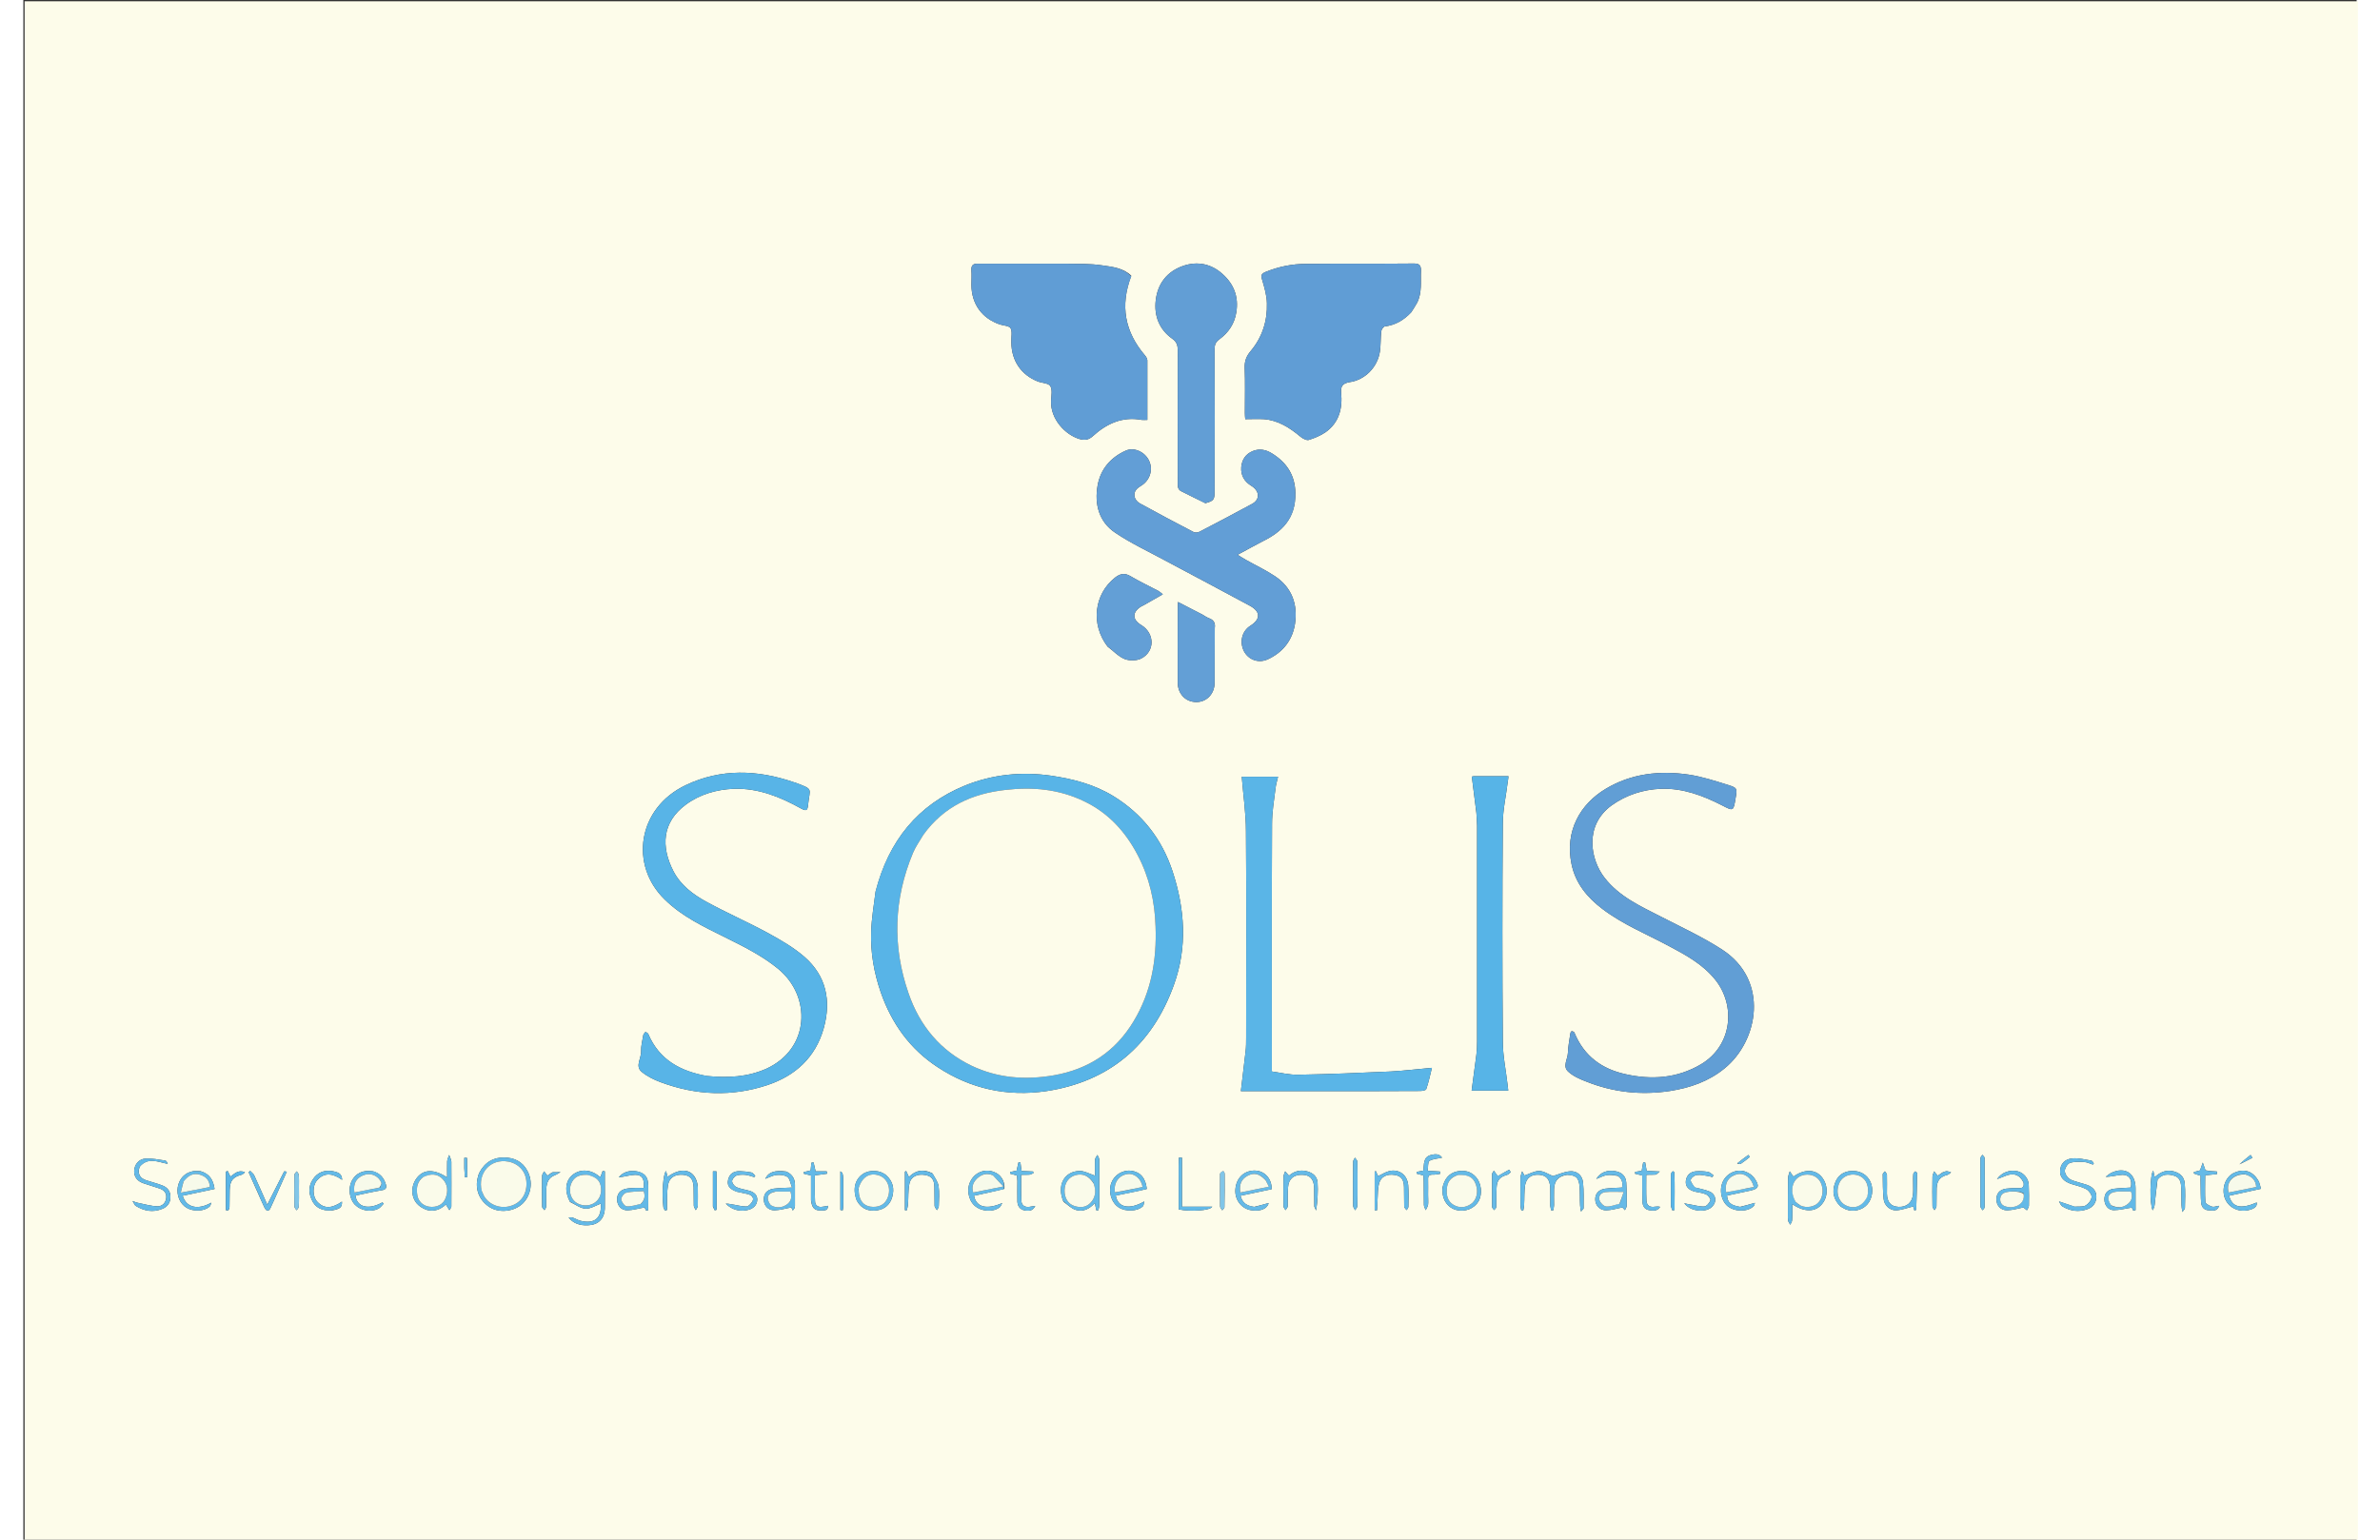 <?xml version="1.0" encoding="UTF-8"?>
<svg xmlns="http://www.w3.org/2000/svg" xmlns:xlink="http://www.w3.org/1999/xlink" width="51px" height="33px" viewBox="0 0 50 33" version="1.1">
<rect x="0" y="0" width="50" height="33" fill="#333333" stroke="none"/>
<g id="surface1">
<path style=" stroke:none;fill-rule:nonzero;fill:rgb(99.216%,98.824%,91.765%);fill-opacity:1;" d="M 35.758 33.027 C 23.836 33.027 11.934 33.027 0.027 33.027 C 0.027 22.027 0.027 11.027 0.027 0.027 C 16.691 0.027 33.359 0.027 50.027 0.027 C 50.027 11.027 50.027 22.027 50.027 33.027 C 45.273 33.027 40.523 33.027 35.758 33.027 M 29.742 6.691 C 29.785 6.625 29.828 6.559 29.867 6.488 C 29.977 6.27 29.938 6.035 29.949 5.809 C 29.953 5.691 29.918 5.648 29.801 5.648 C 29.027 5.656 28.258 5.648 27.484 5.656 C 27.188 5.656 26.898 5.715 26.621 5.828 C 26.527 5.867 26.516 5.902 26.547 6 C 26.594 6.16 26.645 6.332 26.648 6.5 C 26.66 6.879 26.547 7.23 26.301 7.523 C 26.211 7.629 26.168 7.734 26.172 7.875 C 26.184 8.199 26.176 8.523 26.176 8.852 C 26.176 8.898 26.18 8.945 26.184 8.984 C 26.324 8.984 26.453 8.977 26.582 8.984 C 26.891 9.008 27.137 9.168 27.371 9.363 C 27.418 9.402 27.496 9.441 27.543 9.43 C 27.668 9.391 27.793 9.34 27.902 9.266 C 28.195 9.059 28.273 8.754 28.238 8.41 C 28.227 8.266 28.285 8.215 28.418 8.191 C 28.75 8.145 29.02 7.871 29.07 7.531 C 29.09 7.391 29.082 7.246 29.098 7.102 C 29.102 7.062 29.145 7 29.176 6.996 C 29.395 6.969 29.578 6.867 29.742 6.691 M 23.742 5.91 C 23.57 5.742 23.336 5.719 23.121 5.688 C 22.859 5.648 22.59 5.656 22.324 5.652 C 21.703 5.648 21.086 5.656 20.465 5.652 C 20.355 5.648 20.309 5.68 20.316 5.797 C 20.324 5.898 20.316 6.004 20.316 6.109 C 20.32 6.516 20.539 6.82 20.922 6.953 C 21 6.98 21.121 6.98 21.156 7.035 C 21.195 7.105 21.168 7.219 21.172 7.316 C 21.172 7.324 21.172 7.332 21.172 7.344 C 21.176 7.734 21.383 8.035 21.738 8.176 C 21.832 8.211 21.969 8.211 22.008 8.277 C 22.055 8.355 22.027 8.488 22.023 8.594 C 22.008 8.984 22.328 9.32 22.633 9.41 C 22.746 9.441 22.828 9.43 22.918 9.348 C 23.215 9.078 23.555 8.922 23.965 9 C 24 9.004 24.039 9 24.086 9 C 24.086 8.559 24.086 8.141 24.086 7.719 C 24.082 7.684 24.059 7.645 24.035 7.617 C 23.605 7.113 23.496 6.555 23.742 5.91 M 18.262 19.113 C 18.227 19.398 18.176 19.684 18.168 19.973 C 18.152 20.418 18.23 20.855 18.375 21.273 C 18.609 21.941 19.004 22.488 19.59 22.871 C 20.301 23.34 21.086 23.508 21.918 23.387 C 23.262 23.184 24.184 22.414 24.652 21.117 C 24.949 20.305 24.891 19.48 24.625 18.672 C 24.398 17.984 23.977 17.445 23.363 17.066 C 22.949 16.812 22.496 16.695 22.02 16.625 C 21.387 16.535 20.77 16.598 20.18 16.836 C 19.168 17.25 18.543 18.02 18.262 19.113 M 27.258 10.57 C 27.254 10.188 27.074 9.914 26.758 9.719 C 26.629 9.637 26.488 9.609 26.344 9.668 C 26.195 9.73 26.113 9.848 26.098 10.012 C 26.086 10.195 26.168 10.324 26.316 10.414 C 26.492 10.523 26.504 10.703 26.336 10.797 C 25.961 11 25.586 11.199 25.207 11.395 C 25.172 11.414 25.109 11.422 25.074 11.402 C 24.688 11.203 24.305 10.996 23.926 10.789 C 23.809 10.723 23.773 10.594 23.844 10.5 C 23.875 10.457 23.93 10.426 23.977 10.395 C 24.148 10.277 24.211 10.055 24.121 9.871 C 24.031 9.684 23.805 9.582 23.629 9.656 C 23.301 9.801 23.082 10.055 23.02 10.406 C 22.949 10.809 23.051 11.188 23.398 11.418 C 23.734 11.645 24.102 11.816 24.457 12.008 C 25.062 12.332 25.672 12.652 26.277 12.98 C 26.512 13.105 26.52 13.266 26.297 13.41 C 26.113 13.523 26.055 13.758 26.156 13.957 C 26.254 14.145 26.473 14.223 26.672 14.129 C 26.992 13.98 27.195 13.723 27.25 13.371 C 27.312 12.953 27.184 12.594 26.824 12.352 C 26.625 12.219 26.406 12.117 26.199 12 C 26.148 11.973 26.098 11.938 26.02 11.891 C 26.219 11.785 26.383 11.691 26.551 11.605 C 26.969 11.402 27.266 11.113 27.258 10.57 M 33.234 22.125 C 33.18 22.082 33.156 22.102 33.148 22.164 C 33.129 22.301 33.102 22.434 33.098 22.566 C 33.094 22.703 32.977 22.855 33.105 22.969 C 33.211 23.066 33.352 23.129 33.488 23.18 C 34.07 23.414 34.672 23.477 35.289 23.383 C 35.715 23.316 36.113 23.18 36.457 22.898 C 37.18 22.309 37.418 21.016 36.406 20.355 C 35.992 20.086 35.535 19.875 35.094 19.648 C 34.652 19.422 34.199 19.219 33.883 18.812 C 33.582 18.426 33.438 17.699 34.035 17.262 C 34.352 17.035 34.711 16.922 35.094 16.906 C 35.562 16.891 35.992 17.051 36.402 17.262 C 36.645 17.387 36.645 17.391 36.691 17.109 C 36.727 16.902 36.73 16.887 36.531 16.824 C 36.254 16.738 35.973 16.645 35.684 16.602 C 35.066 16.512 34.457 16.578 33.91 16.906 C 33.367 17.23 33.027 17.805 33.176 18.523 C 33.262 18.938 33.516 19.238 33.84 19.484 C 34.273 19.812 34.773 20.016 35.25 20.27 C 35.617 20.465 35.98 20.66 36.25 20.992 C 36.699 21.543 36.625 22.406 35.953 22.809 C 35.441 23.113 34.891 23.148 34.332 23.023 C 33.836 22.914 33.445 22.645 33.234 22.125 M 14.645 23.062 C 14.09 22.961 13.629 22.723 13.391 22.16 C 13.383 22.141 13.352 22.129 13.332 22.117 C 13.316 22.137 13.289 22.16 13.285 22.184 C 13.266 22.301 13.234 22.418 13.238 22.531 C 13.246 22.684 13.102 22.848 13.25 22.973 C 13.367 23.07 13.512 23.141 13.656 23.195 C 14.414 23.477 15.184 23.512 15.953 23.254 C 16.543 23.055 16.977 22.664 17.152 22.035 C 17.316 21.445 17.203 20.914 16.738 20.508 C 16.508 20.309 16.238 20.152 15.969 20.004 C 15.531 19.766 15.074 19.566 14.637 19.328 C 14.352 19.172 14.086 18.973 13.93 18.672 C 13.66 18.145 13.688 17.625 14.191 17.25 C 14.496 17.023 14.852 16.922 15.227 16.906 C 15.75 16.891 16.215 17.078 16.664 17.328 C 16.773 17.387 16.805 17.379 16.816 17.25 C 16.852 16.887 16.945 16.926 16.539 16.773 C 16.531 16.77 16.52 16.766 16.512 16.766 C 15.73 16.496 14.949 16.469 14.195 16.828 C 13.16 17.32 12.984 18.543 13.746 19.281 C 14.117 19.645 14.574 19.859 15.031 20.086 C 15.43 20.285 15.828 20.48 16.176 20.766 C 16.895 21.359 16.855 22.48 15.922 22.906 C 15.516 23.086 15.098 23.105 14.645 23.062 M 27.863 23.387 C 28.551 23.387 29.238 23.387 29.926 23.383 C 29.973 23.383 30.055 23.371 30.062 23.344 C 30.113 23.199 30.145 23.047 30.184 22.887 C 29.875 22.914 29.594 22.949 29.312 22.965 C 28.648 22.996 27.984 23.023 27.32 23.035 C 27.133 23.039 26.945 22.992 26.754 22.965 C 26.754 22.906 26.754 22.871 26.754 22.836 C 26.754 21.109 26.75 19.383 26.758 17.656 C 26.758 17.402 26.801 17.152 26.832 16.902 C 26.84 16.82 26.867 16.738 26.887 16.648 C 26.609 16.648 26.344 16.648 26.109 16.648 C 26.141 17.047 26.199 17.43 26.199 17.816 C 26.211 19.289 26.203 20.766 26.203 22.238 C 26.203 22.336 26.203 22.438 26.191 22.535 C 26.16 22.812 26.125 23.086 26.09 23.387 C 26.668 23.387 27.25 23.387 27.863 23.387 M 25.332 10.785 C 25.512 10.734 25.527 10.711 25.527 10.52 C 25.531 9.508 25.531 8.496 25.527 7.48 C 25.527 7.387 25.551 7.328 25.633 7.27 C 25.824 7.129 25.953 6.941 25.992 6.695 C 26.047 6.359 25.938 6.086 25.695 5.871 C 25.453 5.652 25.156 5.594 24.852 5.699 C 24.516 5.816 24.309 6.07 24.266 6.434 C 24.227 6.77 24.34 7.059 24.617 7.258 C 24.719 7.328 24.738 7.406 24.738 7.516 C 24.734 8.461 24.738 9.406 24.738 10.352 C 24.738 10.422 24.734 10.492 24.816 10.531 C 24.984 10.613 25.148 10.699 25.332 10.785 M 31.137 17.426 C 31.141 17.516 31.152 17.605 31.152 17.695 C 31.152 19.242 31.152 20.789 31.152 22.332 C 31.152 22.422 31.148 22.516 31.137 22.605 C 31.105 22.855 31.07 23.109 31.035 23.375 C 31.293 23.375 31.551 23.375 31.82 23.375 C 31.816 23.324 31.809 23.285 31.805 23.246 C 31.77 22.938 31.703 22.629 31.703 22.32 C 31.691 20.766 31.691 19.211 31.703 17.656 C 31.703 17.355 31.773 17.059 31.809 16.758 C 31.816 16.723 31.82 16.684 31.824 16.637 C 31.566 16.637 31.324 16.637 31.082 16.637 C 31.066 16.637 31.047 16.645 31.039 16.645 C 31.07 16.902 31.102 17.148 31.137 17.426 M 23.234 13.859 C 23.355 13.949 23.465 14.07 23.598 14.125 C 23.699 14.164 23.852 14.164 23.949 14.117 C 24.254 13.965 24.246 13.574 23.957 13.398 C 23.762 13.281 23.758 13.125 23.945 13.004 C 23.973 12.988 24 12.977 24.027 12.961 C 24.152 12.891 24.277 12.82 24.418 12.738 C 24.375 12.703 24.348 12.68 24.32 12.664 C 24.121 12.559 23.914 12.461 23.723 12.348 C 23.598 12.273 23.5 12.297 23.395 12.379 C 22.945 12.734 22.867 13.379 23.234 13.859 M 25.531 13.453 C 25.547 13.348 25.504 13.285 25.406 13.25 C 25.355 13.23 25.312 13.199 25.266 13.172 C 25.094 13.086 24.926 12.996 24.742 12.902 C 24.742 12.961 24.738 12.996 24.738 13.031 C 24.738 13.566 24.734 14.098 24.738 14.633 C 24.738 14.871 24.906 15.047 25.133 15.047 C 25.355 15.051 25.527 14.871 25.527 14.633 C 25.531 14.246 25.527 13.863 25.531 13.453 M 11.715 25.762 C 11.824 25.812 11.934 25.898 12.047 25.906 C 12.156 25.91 12.27 25.836 12.375 25.797 C 12.395 26.109 12.242 26.242 11.934 26.164 C 11.875 26.148 11.828 26.117 11.773 26.098 C 11.75 26.09 11.723 26.094 11.684 26.094 C 11.777 26.215 11.918 26.27 12.098 26.262 C 12.32 26.254 12.453 26.125 12.461 25.898 C 12.465 25.695 12.461 25.492 12.461 25.289 C 12.461 25.227 12.461 25.168 12.461 25.105 C 12.445 25.105 12.43 25.102 12.414 25.098 C 12.398 25.141 12.383 25.18 12.367 25.227 C 12.355 25.223 12.344 25.215 12.332 25.207 C 12.152 25.059 11.922 25.051 11.762 25.188 C 11.613 25.316 11.594 25.535 11.715 25.762 M 33.082 25.18 C 33.273 25.191 33.328 25.238 33.348 25.426 C 33.359 25.562 33.352 25.699 33.359 25.832 C 33.359 25.867 33.367 25.902 33.379 25.969 C 33.41 25.926 33.434 25.914 33.434 25.898 C 33.434 25.715 33.441 25.527 33.422 25.344 C 33.406 25.188 33.289 25.09 33.137 25.105 C 33.008 25.117 32.883 25.176 32.777 25.207 C 32.68 25.168 32.582 25.098 32.48 25.098 C 32.379 25.098 32.273 25.16 32.168 25.195 C 32.16 25.18 32.137 25.141 32.117 25.105 C 32.105 25.148 32.086 25.191 32.082 25.234 C 32.078 25.434 32.082 25.633 32.082 25.832 C 32.082 25.867 32.09 25.902 32.098 25.938 C 32.109 25.941 32.125 25.941 32.141 25.945 C 32.148 25.902 32.16 25.859 32.16 25.82 C 32.168 25.68 32.16 25.539 32.18 25.402 C 32.211 25.238 32.324 25.164 32.492 25.18 C 32.637 25.195 32.707 25.273 32.719 25.449 C 32.723 25.578 32.719 25.711 32.719 25.84 C 32.723 25.875 32.734 25.91 32.738 25.941 C 32.754 25.941 32.77 25.941 32.785 25.941 C 32.789 25.902 32.801 25.863 32.801 25.824 C 32.801 25.711 32.797 25.598 32.801 25.484 C 32.809 25.305 32.891 25.211 33.082 25.18 M 9.172 25.859 C 9.172 25.539 9.176 25.219 9.172 24.898 C 9.168 24.848 9.141 24.801 9.125 24.754 C 9.109 24.797 9.086 24.844 9.082 24.891 C 9.078 25 9.082 25.113 9.082 25.234 C 8.805 25.059 8.594 25.059 8.449 25.227 C 8.309 25.387 8.293 25.633 8.434 25.797 C 8.488 25.859 8.574 25.91 8.652 25.934 C 8.809 25.977 8.945 25.918 9.055 25.816 C 9.086 25.863 9.105 25.902 9.129 25.938 C 9.145 25.922 9.156 25.902 9.172 25.859 M 9.766 25.145 C 9.758 25.172 9.746 25.195 9.742 25.223 C 9.668 25.488 9.773 25.742 10.008 25.883 C 10.215 26.004 10.527 25.965 10.703 25.793 C 10.883 25.613 10.926 25.324 10.801 25.094 C 10.695 24.895 10.52 24.812 10.305 24.809 C 10.07 24.805 9.887 24.91 9.766 25.145 M 37.812 26.035 C 37.812 26.074 37.809 26.117 37.816 26.156 C 37.82 26.191 37.848 26.219 37.863 26.25 C 37.875 26.219 37.902 26.184 37.902 26.152 C 37.91 26.043 37.906 25.934 37.906 25.809 C 38.164 25.984 38.395 25.98 38.535 25.816 C 38.684 25.652 38.676 25.379 38.523 25.211 C 38.383 25.055 38.148 25.062 37.93 25.219 C 37.902 25.18 37.879 25.145 37.852 25.105 C 37.84 25.152 37.816 25.199 37.816 25.25 C 37.812 25.504 37.812 25.754 37.812 26.035 M 22.289 25.758 C 22.379 25.82 22.457 25.906 22.559 25.934 C 22.711 25.98 22.848 25.91 22.961 25.785 C 22.973 25.848 22.984 25.895 22.992 25.941 C 23.008 25.941 23.02 25.941 23.035 25.941 C 23.043 25.906 23.055 25.875 23.055 25.84 C 23.055 25.512 23.055 25.18 23.055 24.852 C 23.055 24.82 23.027 24.785 23.016 24.754 C 22.996 24.785 22.969 24.82 22.965 24.855 C 22.961 24.973 22.965 25.09 22.965 25.199 C 22.84 25.156 22.734 25.094 22.633 25.098 C 22.301 25.105 22.141 25.41 22.289 25.758 M 42.863 25.348 C 42.875 25.426 42.855 25.469 42.766 25.465 C 42.676 25.461 42.582 25.465 42.488 25.477 C 42.348 25.496 42.277 25.582 42.281 25.711 C 42.281 25.84 42.371 25.941 42.512 25.941 C 42.629 25.938 42.746 25.902 42.859 25.879 C 42.875 25.891 42.902 25.918 42.934 25.941 C 42.949 25.906 42.977 25.875 42.977 25.84 C 42.98 25.691 42.98 25.543 42.973 25.395 C 42.969 25.258 42.863 25.137 42.738 25.105 C 42.574 25.066 42.398 25.121 42.293 25.273 C 42.367 25.242 42.414 25.23 42.453 25.211 C 42.637 25.129 42.777 25.168 42.863 25.348 M 2.492 25.008 C 2.672 24.793 2.883 24.906 3.094 24.945 C 3.082 24.91 3.062 24.879 3.043 24.875 C 2.902 24.855 2.758 24.824 2.617 24.832 C 2.469 24.844 2.383 24.961 2.375 25.094 C 2.371 25.238 2.453 25.32 2.578 25.363 C 2.691 25.402 2.805 25.434 2.918 25.473 C 3.008 25.504 3.074 25.566 3.062 25.676 C 3.051 25.785 2.973 25.855 2.879 25.855 C 2.738 25.852 2.598 25.809 2.457 25.781 C 2.43 25.777 2.406 25.766 2.34 25.742 C 2.379 25.801 2.387 25.832 2.406 25.844 C 2.586 25.957 2.777 25.992 2.977 25.91 C 3.09 25.867 3.156 25.773 3.152 25.648 C 3.152 25.527 3.082 25.445 2.973 25.406 C 2.863 25.363 2.746 25.336 2.633 25.297 C 2.504 25.254 2.441 25.168 2.492 25.008 M 43.953 25.863 C 43.852 25.828 43.75 25.793 43.621 25.75 C 43.648 25.797 43.664 25.84 43.691 25.855 C 43.859 25.957 44.039 25.984 44.227 25.918 C 44.344 25.879 44.418 25.785 44.422 25.656 C 44.426 25.523 44.344 25.441 44.227 25.398 C 44.172 25.379 44.113 25.363 44.062 25.348 C 43.984 25.32 43.902 25.309 43.84 25.262 C 43.789 25.227 43.742 25.145 43.746 25.09 C 43.75 25.031 43.805 24.941 43.855 24.926 C 43.949 24.895 44.059 24.898 44.164 24.906 C 44.227 24.91 44.285 24.941 44.348 24.961 C 44.355 24.953 44.363 24.945 44.367 24.934 C 44.352 24.914 44.336 24.879 44.312 24.875 C 44.184 24.855 44.047 24.816 43.914 24.828 C 43.738 24.84 43.648 24.953 43.645 25.105 C 43.641 25.227 43.719 25.32 43.879 25.375 C 43.988 25.41 44.105 25.434 44.207 25.488 C 44.262 25.52 44.324 25.602 44.32 25.656 C 44.316 25.723 44.254 25.801 44.195 25.836 C 44.137 25.871 44.051 25.855 43.953 25.863 M 34.168 25.203 C 34.254 25.262 34.281 25.344 34.258 25.453 C 34.133 25.461 34.016 25.461 33.898 25.477 C 33.754 25.496 33.676 25.59 33.684 25.719 C 33.688 25.84 33.789 25.945 33.922 25.941 C 34.035 25.938 34.148 25.902 34.266 25.879 C 34.273 25.887 34.297 25.91 34.32 25.938 C 34.332 25.906 34.359 25.875 34.359 25.84 C 34.359 25.676 34.359 25.508 34.348 25.34 C 34.336 25.199 34.246 25.125 34.113 25.102 C 33.949 25.07 33.789 25.125 33.707 25.27 C 33.797 25.234 33.859 25.199 33.926 25.188 C 34 25.176 34.074 25.188 34.168 25.203 M 26.375 25.867 C 26.234 25.848 26.125 25.797 26.082 25.629 C 26.312 25.582 26.531 25.535 26.75 25.488 C 26.754 25.27 26.609 25.102 26.406 25.09 C 26.168 25.078 25.992 25.242 25.973 25.488 C 25.953 25.715 26.105 25.914 26.324 25.941 C 26.512 25.969 26.664 25.902 26.684 25.785 C 26.59 25.812 26.492 25.84 26.375 25.867 M 21.023 25.48 C 21.039 25.32 20.945 25.168 20.793 25.117 C 20.605 25.047 20.402 25.125 20.305 25.301 C 20.207 25.469 20.242 25.707 20.379 25.836 C 20.52 25.969 20.781 25.988 20.922 25.875 C 20.945 25.852 20.961 25.816 20.977 25.785 C 20.645 25.93 20.422 25.879 20.371 25.629 C 20.582 25.582 20.793 25.539 21.023 25.48 M 3.797 25.102 C 3.742 25.102 3.691 25.094 3.641 25.102 C 3.461 25.133 3.34 25.262 3.309 25.445 C 3.281 25.621 3.355 25.801 3.5 25.887 C 3.645 25.973 3.875 25.965 3.988 25.863 C 4.012 25.848 4.016 25.809 4.027 25.777 C 3.738 25.941 3.492 25.883 3.414 25.629 C 3.645 25.578 3.871 25.531 4.098 25.484 C 4.07 25.289 3.992 25.16 3.797 25.102 M 7.492 25.105 C 7.281 25.07 7.121 25.145 7.035 25.316 C 6.957 25.473 6.988 25.699 7.105 25.82 C 7.23 25.949 7.445 25.988 7.609 25.906 C 7.652 25.883 7.684 25.836 7.723 25.797 C 7.711 25.789 7.703 25.781 7.695 25.77 C 7.398 25.938 7.148 25.875 7.117 25.625 C 7.301 25.586 7.488 25.543 7.676 25.512 C 7.785 25.496 7.793 25.445 7.758 25.355 C 7.715 25.234 7.637 25.145 7.492 25.105 M 23.887 25.527 C 23.949 25.512 24.016 25.496 24.074 25.484 C 24.051 25.25 23.934 25.117 23.742 25.094 C 23.555 25.07 23.375 25.184 23.312 25.359 C 23.246 25.555 23.316 25.777 23.473 25.879 C 23.625 25.977 23.879 25.965 23.992 25.852 C 24.008 25.832 24.008 25.801 24.02 25.75 C 23.699 25.938 23.449 25.879 23.41 25.625 C 23.562 25.594 23.715 25.562 23.887 25.527 M 13.102 25.098 C 12.965 25.09 12.848 25.125 12.758 25.234 C 12.879 25.223 12.992 25.184 13.109 25.18 C 13.258 25.176 13.316 25.273 13.293 25.461 C 13.234 25.461 13.172 25.461 13.109 25.461 C 13.051 25.465 12.984 25.465 12.926 25.477 C 12.789 25.5 12.719 25.586 12.723 25.719 C 12.73 25.844 12.812 25.941 12.945 25.941 C 13.062 25.938 13.18 25.902 13.312 25.879 C 13.312 25.879 13.328 25.914 13.344 25.945 C 13.359 25.941 13.375 25.941 13.391 25.938 C 13.391 25.758 13.395 25.582 13.391 25.406 C 13.387 25.215 13.312 25.129 13.102 25.098 M 47.906 25.328 C 47.785 25.105 47.602 25.039 47.383 25.133 C 47.199 25.211 47.105 25.445 47.168 25.66 C 47.234 25.871 47.453 25.988 47.68 25.938 C 47.816 25.906 47.871 25.855 47.859 25.773 C 47.512 25.922 47.336 25.879 47.266 25.629 C 47.492 25.578 47.719 25.531 47.949 25.48 C 47.934 25.422 47.926 25.383 47.906 25.328 M 45.262 25.633 C 45.262 25.578 45.262 25.523 45.262 25.469 C 45.262 25.145 45.039 25 44.742 25.137 C 44.699 25.16 44.66 25.195 44.621 25.223 C 44.754 25.223 44.867 25.184 44.984 25.18 C 45.133 25.18 45.195 25.293 45.16 25.453 C 45.035 25.461 44.91 25.465 44.789 25.48 C 44.656 25.5 44.594 25.582 44.594 25.711 C 44.598 25.832 44.672 25.934 44.793 25.938 C 44.922 25.938 45.047 25.902 45.184 25.883 C 45.184 25.883 45.195 25.914 45.211 25.945 C 45.227 25.941 45.246 25.941 45.262 25.938 C 45.262 25.844 45.262 25.75 45.262 25.633 M 16.348 25.109 C 16.105 25.078 15.969 25.117 15.898 25.266 C 15.988 25.234 16.062 25.191 16.137 25.184 C 16.215 25.176 16.316 25.184 16.375 25.227 C 16.426 25.266 16.438 25.367 16.473 25.453 C 16.316 25.461 16.199 25.461 16.078 25.477 C 15.938 25.496 15.867 25.582 15.867 25.707 C 15.867 25.836 15.957 25.941 16.094 25.941 C 16.215 25.938 16.332 25.902 16.457 25.879 C 16.457 25.883 16.473 25.914 16.488 25.945 C 16.523 25.91 16.535 25.879 16.535 25.844 C 16.535 25.695 16.535 25.547 16.535 25.398 C 16.535 25.27 16.484 25.172 16.348 25.109 M 36.785 25.867 C 36.586 25.832 36.52 25.777 36.508 25.625 C 36.672 25.59 36.836 25.555 37 25.52 C 37.188 25.48 37.211 25.422 37.098 25.258 C 37.062 25.207 37.012 25.164 36.957 25.137 C 36.781 25.039 36.559 25.105 36.445 25.277 C 36.332 25.453 36.367 25.719 36.516 25.848 C 36.672 25.977 36.945 25.98 37.078 25.852 C 37.094 25.836 37.098 25.809 37.105 25.781 C 36.996 25.812 36.902 25.84 36.785 25.867 M 40.496 25.387 C 40.496 25.461 40.5 25.531 40.492 25.605 C 40.473 25.777 40.355 25.875 40.184 25.867 C 40.02 25.859 39.938 25.77 39.934 25.582 C 39.934 25.445 39.938 25.312 39.934 25.176 C 39.93 25.152 39.906 25.129 39.891 25.105 C 39.875 25.125 39.844 25.148 39.844 25.168 C 39.848 25.344 39.844 25.523 39.863 25.695 C 39.875 25.836 40 25.949 40.137 25.941 C 40.258 25.934 40.375 25.887 40.496 25.859 C 40.5 25.867 40.512 25.906 40.523 25.945 C 40.547 25.934 40.562 25.934 40.562 25.93 C 40.57 25.668 40.578 25.406 40.582 25.148 C 40.582 25.133 40.559 25.117 40.543 25.105 C 40.527 25.121 40.5 25.141 40.5 25.156 C 40.492 25.227 40.496 25.293 40.496 25.387 M 30.41 25.457 C 30.41 25.48 30.406 25.508 30.41 25.535 C 30.414 25.734 30.535 25.891 30.707 25.934 C 30.895 25.984 31.094 25.902 31.184 25.746 C 31.27 25.59 31.246 25.363 31.129 25.23 C 31.016 25.102 30.871 25.074 30.715 25.109 C 30.551 25.148 30.453 25.266 30.41 25.457 M 17.863 25.738 C 17.961 25.914 18.117 25.969 18.301 25.941 C 18.465 25.914 18.578 25.812 18.621 25.648 C 18.668 25.477 18.633 25.32 18.496 25.195 C 18.371 25.078 18.133 25.062 17.988 25.164 C 17.82 25.277 17.766 25.492 17.863 25.738 M 38.941 25.859 C 38.977 25.879 39.012 25.902 39.047 25.918 C 39.207 25.984 39.402 25.941 39.512 25.816 C 39.621 25.695 39.652 25.488 39.582 25.332 C 39.508 25.172 39.352 25.086 39.168 25.098 C 38.996 25.109 38.875 25.199 38.82 25.363 C 38.754 25.543 38.789 25.711 38.941 25.859 M 27.664 25.863 C 27.676 25.891 27.691 25.918 27.703 25.945 C 27.734 25.734 27.746 25.535 27.734 25.34 C 27.723 25.211 27.629 25.137 27.508 25.105 C 27.359 25.066 27.227 25.105 27.121 25.199 C 27.09 25.164 27.066 25.137 27.039 25.105 C 27.027 25.145 27.004 25.18 27.004 25.219 C 27 25.434 27 25.645 27.004 25.855 C 27.004 25.883 27.031 25.91 27.047 25.938 C 27.062 25.91 27.09 25.887 27.094 25.859 C 27.098 25.719 27.09 25.578 27.102 25.441 C 27.113 25.266 27.227 25.172 27.41 25.18 C 27.57 25.184 27.652 25.27 27.66 25.449 C 27.664 25.578 27.66 25.711 27.664 25.863 M 14.453 25.426 C 14.41 25.074 14.129 24.988 13.805 25.223 C 13.793 25.184 13.785 25.145 13.773 25.098 C 13.711 25.156 13.68 25.566 13.715 25.871 C 13.715 25.895 13.738 25.922 13.75 25.945 C 13.766 25.941 13.777 25.938 13.793 25.934 C 13.793 25.887 13.793 25.84 13.793 25.793 C 13.797 25.668 13.793 25.539 13.812 25.414 C 13.836 25.242 13.957 25.164 14.141 25.18 C 14.289 25.195 14.355 25.27 14.363 25.445 C 14.367 25.578 14.363 25.707 14.367 25.84 C 14.367 25.871 14.395 25.906 14.41 25.938 C 14.426 25.906 14.453 25.875 14.453 25.844 C 14.457 25.711 14.453 25.582 14.453 25.426 M 29.02 25.688 C 29.027 25.578 29.023 25.469 29.051 25.367 C 29.09 25.215 29.223 25.156 29.391 25.184 C 29.523 25.207 29.582 25.277 29.586 25.441 C 29.59 25.582 29.586 25.723 29.59 25.863 C 29.594 25.887 29.625 25.914 29.641 25.938 C 29.656 25.914 29.68 25.891 29.68 25.863 C 29.684 25.711 29.688 25.555 29.676 25.402 C 29.656 25.184 29.488 25.055 29.277 25.098 C 29.191 25.117 29.113 25.172 29.031 25.207 C 29.02 25.18 29 25.137 28.98 25.098 C 28.973 25.105 28.965 25.109 28.957 25.113 C 28.957 25.387 28.957 25.664 28.957 25.938 C 28.973 25.938 28.988 25.941 29.008 25.941 C 29.012 25.863 29.016 25.789 29.02 25.688 M 19.48 25.148 C 19.293 25.051 19.121 25.078 18.977 25.227 C 18.953 25.18 18.938 25.137 18.918 25.098 C 18.91 25.105 18.898 25.109 18.891 25.113 C 18.891 25.387 18.891 25.664 18.891 25.938 C 18.906 25.938 18.918 25.941 18.93 25.941 C 18.941 25.902 18.953 25.863 18.957 25.82 C 18.969 25.672 18.957 25.516 18.988 25.367 C 19.02 25.215 19.16 25.156 19.324 25.184 C 19.461 25.207 19.52 25.277 19.523 25.441 C 19.527 25.578 19.523 25.711 19.527 25.848 C 19.531 25.879 19.559 25.906 19.578 25.938 C 19.59 25.91 19.617 25.883 19.617 25.852 C 19.621 25.707 19.633 25.562 19.613 25.422 C 19.598 25.332 19.535 25.246 19.48 25.148 M 45.734 25.281 C 45.832 25.16 45.961 25.16 46.086 25.199 C 46.227 25.238 46.238 25.363 46.242 25.484 C 46.246 25.598 46.242 25.711 46.246 25.824 C 46.246 25.863 46.254 25.902 46.266 25.977 C 46.301 25.926 46.32 25.91 46.32 25.895 C 46.324 25.719 46.332 25.543 46.316 25.367 C 46.305 25.211 46.199 25.129 46.043 25.098 C 45.895 25.074 45.781 25.133 45.672 25.23 C 45.66 25.18 45.652 25.141 45.641 25.09 C 45.57 25.172 45.559 25.797 45.629 25.941 C 45.652 25.902 45.668 25.859 45.672 25.816 C 45.691 25.645 45.707 25.473 45.734 25.281 M 35.809 25.449 C 35.781 25.395 35.723 25.336 35.73 25.289 C 35.734 25.246 35.809 25.191 35.859 25.184 C 35.938 25.172 36.023 25.195 36.105 25.207 C 36.137 25.211 36.168 25.223 36.195 25.23 C 36.203 25.215 36.211 25.203 36.215 25.188 C 36.18 25.164 36.141 25.125 36.102 25.117 C 36.012 25.102 35.922 25.098 35.836 25.105 C 35.719 25.117 35.641 25.188 35.625 25.312 C 35.613 25.438 35.691 25.5 35.797 25.535 C 35.883 25.559 35.977 25.562 36.055 25.598 C 36.102 25.617 36.164 25.699 36.152 25.727 C 36.133 25.781 36.07 25.855 36.02 25.859 C 35.914 25.863 35.805 25.828 35.699 25.812 C 35.672 25.809 35.645 25.801 35.59 25.789 C 35.73 25.977 36.074 26 36.199 25.852 C 36.297 25.742 36.266 25.59 36.125 25.535 C 36.031 25.496 35.93 25.48 35.809 25.449 M 15.293 25.543 C 15.371 25.562 15.449 25.574 15.527 25.594 C 15.598 25.613 15.66 25.66 15.629 25.738 C 15.605 25.789 15.539 25.859 15.492 25.859 C 15.383 25.859 15.27 25.824 15.16 25.809 C 15.133 25.801 15.105 25.801 15.051 25.797 C 15.191 25.941 15.383 25.98 15.555 25.926 C 15.656 25.891 15.723 25.824 15.727 25.711 C 15.727 25.605 15.652 25.551 15.562 25.523 C 15.469 25.496 15.371 25.484 15.281 25.445 C 15.238 25.426 15.191 25.363 15.188 25.32 C 15.184 25.281 15.234 25.219 15.273 25.199 C 15.332 25.176 15.402 25.176 15.469 25.18 C 15.535 25.188 15.598 25.211 15.664 25.23 C 15.672 25.219 15.68 25.211 15.684 25.199 C 15.656 25.176 15.633 25.137 15.602 25.129 C 15.523 25.113 15.438 25.105 15.355 25.102 C 15.227 25.098 15.129 25.156 15.102 25.289 C 15.07 25.43 15.16 25.496 15.293 25.543 M 30.102 25.605 C 30.102 25.496 30.105 25.387 30.102 25.277 C 30.098 25.203 30.129 25.176 30.203 25.176 C 30.254 25.18 30.309 25.164 30.359 25.16 C 30.359 25.145 30.359 25.125 30.355 25.109 C 30.277 25.105 30.195 25.098 30.094 25.094 C 30.105 25.016 30.094 24.91 30.129 24.883 C 30.203 24.836 30.305 24.836 30.402 24.812 C 30.34 24.723 30.25 24.734 30.168 24.754 C 29.988 24.797 30.02 24.961 30 25.09 C 29.945 25.102 29.902 25.109 29.859 25.117 C 29.859 25.129 29.859 25.145 29.859 25.156 C 29.902 25.168 29.949 25.18 30.004 25.195 C 30.004 25.234 30.008 25.281 30.008 25.324 C 30.012 25.492 30.008 25.66 30.012 25.824 C 30.012 25.863 30.039 25.902 30.051 25.938 C 30.07 25.898 30.094 25.863 30.102 25.82 C 30.109 25.758 30.102 25.695 30.102 25.605 M 6.609 25.945 C 6.793 25.91 6.832 25.879 6.828 25.754 C 6.645 25.879 6.461 25.938 6.293 25.75 C 6.195 25.637 6.195 25.414 6.289 25.305 C 6.453 25.109 6.645 25.156 6.832 25.289 C 6.824 25.184 6.789 25.141 6.68 25.113 C 6.516 25.07 6.359 25.094 6.242 25.227 C 6.121 25.371 6.098 25.535 6.176 25.707 C 6.254 25.891 6.402 25.953 6.609 25.945 M 46.758 25.082 C 46.738 25.027 46.723 24.973 46.703 24.918 C 46.688 24.965 46.668 25.016 46.652 25.062 C 46.648 25.07 46.645 25.078 46.641 25.086 C 46.598 25.098 46.555 25.109 46.512 25.121 C 46.512 25.133 46.512 25.145 46.512 25.152 C 46.555 25.168 46.602 25.184 46.656 25.199 C 46.656 25.266 46.652 25.328 46.656 25.391 C 46.66 25.523 46.656 25.652 46.668 25.785 C 46.68 25.879 46.738 25.941 46.84 25.941 C 46.914 25.945 47.004 25.973 47.055 25.844 C 46.988 25.852 46.941 25.875 46.902 25.863 C 46.848 25.844 46.762 25.801 46.758 25.766 C 46.746 25.574 46.754 25.379 46.754 25.191 C 46.852 25.18 46.93 25.172 47.008 25.164 C 47.008 25.145 47.008 25.129 47.004 25.109 C 46.93 25.105 46.852 25.102 46.758 25.082 M 5.023 25.562 C 5.07 25.668 5.117 25.777 5.168 25.883 C 5.199 25.949 5.254 25.98 5.293 25.898 C 5.414 25.641 5.523 25.379 5.645 25.113 C 5.613 25.109 5.59 25.102 5.59 25.105 C 5.473 25.336 5.355 25.57 5.227 25.82 C 5.133 25.605 5.043 25.398 4.949 25.195 C 4.934 25.156 4.891 25.129 4.859 25.094 C 4.852 25.105 4.84 25.113 4.828 25.125 C 4.891 25.266 4.953 25.402 5.023 25.562 M 34.984 25.176 C 35.004 25.164 35.02 25.148 35.066 25.109 C 34.945 25.105 34.863 25.098 34.785 25.094 C 34.773 25.027 34.766 24.969 34.754 24.914 C 34.742 24.914 34.727 24.914 34.711 24.914 C 34.699 24.973 34.688 25.035 34.68 25.094 C 34.629 25.102 34.586 25.109 34.539 25.117 C 34.539 25.129 34.539 25.145 34.535 25.156 C 34.586 25.168 34.637 25.18 34.691 25.195 C 34.691 25.383 34.691 25.562 34.695 25.742 C 34.695 25.84 34.738 25.922 34.84 25.938 C 34.926 25.953 35.016 25.961 35.074 25.867 C 35.035 25.855 35 25.859 34.965 25.863 C 34.859 25.883 34.785 25.84 34.781 25.73 C 34.773 25.551 34.777 25.371 34.777 25.18 C 34.848 25.18 34.902 25.18 34.984 25.176 M 24.758 25.578 C 24.758 25.695 24.758 25.809 24.758 25.922 C 25.02 25.973 25.43 25.949 25.477 25.863 C 25.262 25.863 25.059 25.863 24.828 25.863 C 24.828 25.504 24.828 25.156 24.828 24.812 C 24.805 24.812 24.785 24.812 24.762 24.812 C 24.75 25.059 24.762 25.305 24.758 25.578 M 21.566 25.176 C 21.594 25.168 21.621 25.156 21.645 25.145 C 21.645 25.133 21.641 25.121 21.637 25.109 C 21.555 25.105 21.469 25.102 21.391 25.098 C 21.379 25.027 21.375 24.973 21.367 24.918 C 21.352 24.914 21.34 24.914 21.324 24.914 C 21.312 24.973 21.297 25.027 21.285 25.09 C 21.238 25.102 21.191 25.109 21.145 25.121 C 21.145 25.133 21.145 25.145 21.145 25.156 C 21.191 25.168 21.238 25.18 21.293 25.195 C 21.297 25.23 21.297 25.273 21.301 25.312 C 21.301 25.461 21.297 25.609 21.301 25.758 C 21.309 25.859 21.359 25.926 21.465 25.945 C 21.582 25.961 21.637 25.938 21.684 25.848 C 21.633 25.855 21.594 25.859 21.555 25.867 C 21.457 25.879 21.391 25.832 21.387 25.738 C 21.379 25.555 21.383 25.371 21.383 25.18 C 21.449 25.18 21.496 25.18 21.566 25.176 M 16.879 25.73 C 16.902 25.895 16.953 25.945 17.094 25.945 C 17.211 25.945 17.234 25.934 17.246 25.844 C 17.199 25.852 17.152 25.863 17.105 25.867 C 17.02 25.875 16.965 25.828 16.965 25.742 C 16.957 25.559 16.961 25.375 16.961 25.191 C 17.059 25.18 17.141 25.168 17.223 25.156 C 17.219 25.141 17.219 25.125 17.215 25.105 C 17.137 25.105 17.055 25.105 16.977 25.105 C 16.961 25.027 16.949 24.973 16.934 24.914 C 16.918 24.914 16.902 24.918 16.887 24.922 C 16.883 24.977 16.875 25.035 16.871 25.086 C 16.816 25.102 16.77 25.109 16.723 25.121 C 16.723 25.133 16.723 25.145 16.723 25.156 C 16.77 25.168 16.816 25.18 16.879 25.195 C 16.879 25.363 16.879 25.535 16.879 25.73 M 41.938 25.117 C 41.938 25.363 41.934 25.613 41.938 25.859 C 41.938 25.887 41.969 25.914 41.984 25.941 C 42 25.918 42.027 25.895 42.027 25.875 C 42.031 25.523 42.031 25.172 42.027 24.82 C 42.027 24.797 41.996 24.773 41.98 24.75 C 41.969 24.773 41.941 24.797 41.938 24.82 C 41.934 24.91 41.938 25 41.938 25.117 M 41.125 25.129 C 41.09 25.156 41.051 25.18 41.023 25.199 C 40.996 25.164 40.969 25.133 40.945 25.105 C 40.934 25.145 40.91 25.184 40.91 25.219 C 40.906 25.434 40.906 25.645 40.91 25.855 C 40.91 25.883 40.938 25.91 40.953 25.938 C 40.969 25.91 40.996 25.883 40.996 25.855 C 41 25.727 40.996 25.594 41 25.465 C 41.008 25.297 41.078 25.219 41.234 25.18 C 41.262 25.172 41.281 25.145 41.309 25.129 C 41.277 25.117 41.25 25.105 41.219 25.102 C 41.191 25.102 41.168 25.117 41.125 25.129 M 11.312 25.141 C 11.281 25.164 11.25 25.184 11.23 25.199 C 11.203 25.16 11.18 25.133 11.16 25.105 C 11.145 25.137 11.117 25.168 11.117 25.199 C 11.113 25.422 11.113 25.641 11.117 25.863 C 11.117 25.891 11.148 25.914 11.168 25.938 C 11.18 25.914 11.203 25.891 11.203 25.863 C 11.207 25.734 11.203 25.602 11.207 25.473 C 11.215 25.348 11.254 25.242 11.383 25.191 C 11.426 25.176 11.469 25.145 11.512 25.121 C 11.457 25.125 11.398 25.125 11.344 25.125 C 11.34 25.125 11.336 25.129 11.312 25.141 M 28.59 25.359 C 28.59 25.207 28.59 25.055 28.586 24.898 C 28.586 24.871 28.555 24.84 28.535 24.812 C 28.523 24.84 28.496 24.867 28.496 24.895 C 28.492 25.211 28.492 25.527 28.496 25.844 C 28.496 25.875 28.523 25.91 28.539 25.941 C 28.555 25.91 28.586 25.879 28.586 25.848 C 28.59 25.695 28.59 25.543 28.59 25.359 M 31.594 25.211 C 31.57 25.176 31.547 25.141 31.512 25.09 C 31.496 25.121 31.473 25.145 31.473 25.164 C 31.473 25.402 31.473 25.637 31.473 25.871 C 31.477 25.895 31.504 25.914 31.516 25.938 C 31.531 25.918 31.562 25.895 31.562 25.871 C 31.566 25.73 31.562 25.59 31.57 25.453 C 31.578 25.293 31.641 25.223 31.797 25.18 C 31.824 25.172 31.848 25.145 31.871 25.125 C 31.863 25.105 31.852 25.09 31.84 25.07 C 31.762 25.113 31.684 25.156 31.594 25.211 M 4.34 25.281 C 4.34 25.5 4.34 25.719 4.34 25.938 C 4.355 25.941 4.375 25.941 4.395 25.941 C 4.402 25.918 4.418 25.895 4.418 25.867 C 4.422 25.746 4.418 25.625 4.422 25.504 C 4.426 25.305 4.492 25.227 4.684 25.176 C 4.703 25.172 4.719 25.148 4.75 25.125 C 4.602 25.062 4.52 25.164 4.438 25.219 C 4.414 25.172 4.398 25.137 4.379 25.098 C 4.363 25.102 4.352 25.109 4.34 25.113 C 4.34 25.16 4.34 25.207 4.34 25.281 M 5.906 25.441 C 5.906 25.355 5.91 25.27 5.902 25.184 C 5.902 25.156 5.875 25.129 5.859 25.105 C 5.84 25.129 5.809 25.156 5.809 25.18 C 5.805 25.406 5.805 25.633 5.809 25.859 C 5.809 25.887 5.84 25.914 5.855 25.941 C 5.871 25.914 5.902 25.891 5.902 25.863 C 5.91 25.73 5.906 25.602 5.906 25.441 M 25.645 25.156 C 25.645 25.391 25.641 25.625 25.645 25.859 C 25.645 25.887 25.676 25.914 25.691 25.941 C 25.707 25.918 25.738 25.898 25.738 25.879 C 25.742 25.641 25.746 25.402 25.742 25.164 C 25.738 25.086 25.695 25.086 25.645 25.156 M 17.57 25.523 C 17.57 25.145 17.57 25.145 17.508 25.105 C 17.508 25.387 17.508 25.66 17.508 25.934 C 17.523 25.938 17.543 25.938 17.559 25.941 C 17.582 25.812 17.566 25.68 17.57 25.523 M 14.777 25.863 C 14.789 25.891 14.805 25.918 14.816 25.941 C 14.832 25.938 14.844 25.934 14.855 25.93 C 14.855 25.656 14.863 25.379 14.852 25.105 C 14.828 25.105 14.801 25.105 14.777 25.105 C 14.777 25.348 14.777 25.594 14.777 25.863 M 35.305 25.18 C 35.305 25.398 35.305 25.613 35.305 25.828 C 35.305 25.867 35.324 25.906 35.336 25.941 C 35.352 25.941 35.367 25.938 35.383 25.934 C 35.383 25.672 35.391 25.406 35.379 25.145 C 35.375 25.086 35.32 25.09 35.305 25.18 M 9.449 25.039 C 9.453 25.102 9.457 25.168 9.461 25.234 C 9.48 25.234 9.496 25.23 9.512 25.23 C 9.512 25.094 9.512 24.957 9.508 24.82 C 9.508 24.816 9.473 24.816 9.449 24.816 C 9.449 24.887 9.449 24.949 9.449 25.039 M 36.723 24.938 C 36.75 24.941 36.781 24.957 36.801 24.945 C 36.867 24.902 36.934 24.848 36.996 24.797 C 36.988 24.785 36.977 24.77 36.965 24.754 C 36.891 24.809 36.812 24.863 36.723 24.938 M 47.488 24.957 C 47.582 24.91 47.676 24.863 47.766 24.816 C 47.754 24.797 47.742 24.777 47.727 24.754 C 47.648 24.816 47.57 24.879 47.488 24.957 Z M 47.488 24.957 "/>
<path style=" stroke:none;fill-rule:nonzero;fill:rgb(37.647%,61.569%,83.529%);fill-opacity:1;" d="M 29.738 6.699 C 29.578 6.867 29.395 6.969 29.176 6.996 C 29.145 7 29.102 7.062 29.098 7.102 C 29.082 7.246 29.09 7.391 29.07 7.531 C 29.02 7.871 28.75 8.145 28.418 8.191 C 28.285 8.215 28.227 8.266 28.238 8.41 C 28.273 8.754 28.195 9.059 27.902 9.266 C 27.793 9.34 27.668 9.391 27.543 9.43 C 27.496 9.441 27.418 9.402 27.371 9.363 C 27.137 9.168 26.891 9.008 26.582 8.984 C 26.453 8.977 26.324 8.984 26.184 8.984 C 26.18 8.945 26.176 8.898 26.176 8.852 C 26.176 8.523 26.184 8.199 26.172 7.875 C 26.168 7.734 26.211 7.629 26.301 7.523 C 26.547 7.23 26.66 6.879 26.648 6.5 C 26.645 6.332 26.594 6.16 26.547 6 C 26.516 5.902 26.527 5.867 26.621 5.828 C 26.898 5.715 27.188 5.656 27.484 5.656 C 28.258 5.648 29.027 5.656 29.801 5.648 C 29.918 5.648 29.953 5.691 29.949 5.809 C 29.938 6.035 29.977 6.27 29.867 6.488 C 29.828 6.559 29.785 6.625 29.738 6.699 Z M 29.738 6.699 "/>
<path style=" stroke:none;fill-rule:nonzero;fill:rgb(37.647%,61.569%,83.529%);fill-opacity:1;" d="M 23.742 5.922 C 23.496 6.555 23.605 7.113 24.035 7.617 C 24.059 7.645 24.082 7.684 24.086 7.719 C 24.086 8.141 24.086 8.559 24.086 9 C 24.039 9 24 9.004 23.965 9 C 23.555 8.922 23.215 9.078 22.918 9.348 C 22.828 9.43 22.746 9.441 22.633 9.41 C 22.328 9.32 22.008 8.984 22.023 8.594 C 22.027 8.488 22.055 8.355 22.008 8.277 C 21.969 8.211 21.832 8.211 21.738 8.176 C 21.383 8.035 21.176 7.734 21.172 7.344 C 21.172 7.332 21.172 7.324 21.172 7.316 C 21.168 7.219 21.195 7.105 21.156 7.035 C 21.121 6.98 21 6.98 20.922 6.953 C 20.539 6.82 20.32 6.516 20.316 6.109 C 20.316 6.004 20.324 5.898 20.316 5.797 C 20.309 5.68 20.355 5.648 20.465 5.652 C 21.086 5.656 21.703 5.648 22.324 5.652 C 22.59 5.656 22.859 5.648 23.121 5.688 C 23.336 5.719 23.57 5.742 23.742 5.922 Z M 23.742 5.922 "/>
<path style=" stroke:none;fill-rule:nonzero;fill:rgb(34.51%,70.588%,90.588%);fill-opacity:1;" d="M 18.262 19.102 C 18.543 18.02 19.168 17.25 20.18 16.836 C 20.77 16.598 21.387 16.535 22.02 16.625 C 22.496 16.695 22.949 16.812 23.363 17.066 C 23.977 17.445 24.398 17.984 24.625 18.672 C 24.891 19.48 24.949 20.305 24.652 21.117 C 24.184 22.414 23.262 23.184 21.918 23.387 C 21.086 23.508 20.301 23.34 19.59 22.871 C 19.004 22.488 18.609 21.941 18.375 21.273 C 18.23 20.855 18.152 20.418 18.168 19.973 C 18.176 19.684 18.227 19.398 18.262 19.102 M 19.281 17.902 C 19.207 18.027 19.121 18.145 19.066 18.277 C 18.652 19.266 18.617 20.277 18.969 21.289 C 19.207 21.984 19.652 22.52 20.316 22.84 C 20.879 23.109 21.473 23.152 22.082 23.047 C 22.824 22.918 23.402 22.539 23.793 21.887 C 24.168 21.266 24.289 20.578 24.262 19.859 C 24.246 19.32 24.129 18.805 23.879 18.328 C 23.613 17.816 23.242 17.418 22.727 17.172 C 22.191 16.914 21.629 16.863 21.051 16.93 C 20.336 17.008 19.727 17.281 19.281 17.902 Z M 19.281 17.902 "/>
<path style=" stroke:none;fill-rule:nonzero;fill:rgb(38.431%,61.961%,83.922%);fill-opacity:1;" d="M 27.258 10.586 C 27.266 11.113 26.969 11.402 26.551 11.605 C 26.383 11.691 26.219 11.785 26.02 11.891 C 26.098 11.938 26.148 11.973 26.199 12 C 26.406 12.117 26.625 12.219 26.824 12.352 C 27.184 12.594 27.312 12.953 27.25 13.371 C 27.195 13.723 26.992 13.98 26.672 14.129 C 26.473 14.223 26.254 14.145 26.156 13.957 C 26.055 13.758 26.113 13.523 26.297 13.41 C 26.52 13.266 26.512 13.105 26.277 12.98 C 25.672 12.652 25.062 12.332 24.457 12.008 C 24.102 11.816 23.734 11.645 23.398 11.418 C 23.051 11.188 22.949 10.809 23.02 10.406 C 23.082 10.055 23.301 9.801 23.629 9.656 C 23.805 9.582 24.031 9.684 24.121 9.871 C 24.211 10.055 24.148 10.277 23.977 10.395 C 23.93 10.426 23.875 10.457 23.844 10.5 C 23.773 10.594 23.809 10.723 23.926 10.789 C 24.305 10.996 24.688 11.203 25.074 11.402 C 25.109 11.422 25.172 11.414 25.207 11.395 C 25.586 11.199 25.961 11 26.336 10.797 C 26.504 10.703 26.492 10.523 26.316 10.414 C 26.168 10.324 26.086 10.195 26.098 10.012 C 26.113 9.848 26.195 9.73 26.344 9.668 C 26.488 9.609 26.629 9.637 26.758 9.719 C 27.074 9.914 27.254 10.188 27.258 10.586 Z M 27.258 10.586 "/>
<path style=" stroke:none;fill-rule:nonzero;fill:rgb(38.039%,61.961%,83.529%);fill-opacity:1;" d="M 33.238 22.133 C 33.445 22.645 33.836 22.914 34.332 23.023 C 34.891 23.148 35.441 23.113 35.953 22.809 C 36.625 22.406 36.699 21.543 36.25 20.992 C 35.98 20.66 35.617 20.465 35.25 20.27 C 34.773 20.016 34.273 19.812 33.84 19.484 C 33.516 19.238 33.262 18.938 33.176 18.523 C 33.027 17.805 33.367 17.23 33.91 16.906 C 34.457 16.578 35.066 16.512 35.684 16.602 C 35.973 16.645 36.254 16.738 36.531 16.824 C 36.73 16.887 36.727 16.902 36.691 17.109 C 36.645 17.391 36.645 17.387 36.402 17.262 C 35.992 17.051 35.562 16.891 35.094 16.906 C 34.711 16.922 34.352 17.035 34.035 17.262 C 33.438 17.699 33.582 18.426 33.883 18.812 C 34.199 19.219 34.652 19.422 35.094 19.648 C 35.535 19.875 35.992 20.086 36.406 20.355 C 37.418 21.016 37.18 22.309 36.457 22.898 C 36.113 23.18 35.715 23.316 35.289 23.383 C 34.672 23.477 34.07 23.414 33.488 23.18 C 33.352 23.129 33.211 23.066 33.105 22.969 C 32.977 22.855 33.094 22.703 33.098 22.566 C 33.102 22.434 33.129 22.301 33.148 22.164 C 33.156 22.102 33.18 22.082 33.238 22.133 Z M 33.238 22.133 "/>
<path style=" stroke:none;fill-rule:nonzero;fill:rgb(34.51%,70.588%,90.588%);fill-opacity:1;" d="M 14.656 23.062 C 15.098 23.105 15.516 23.086 15.922 22.906 C 16.855 22.48 16.895 21.359 16.176 20.766 C 15.828 20.48 15.43 20.285 15.031 20.086 C 14.574 19.859 14.117 19.645 13.746 19.281 C 12.984 18.543 13.16 17.32 14.195 16.828 C 14.949 16.469 15.73 16.496 16.512 16.766 C 16.52 16.766 16.531 16.77 16.539 16.773 C 16.945 16.926 16.852 16.887 16.816 17.25 C 16.805 17.379 16.773 17.387 16.664 17.328 C 16.215 17.078 15.75 16.891 15.227 16.906 C 14.852 16.922 14.496 17.023 14.191 17.25 C 13.688 17.625 13.66 18.145 13.93 18.672 C 14.086 18.973 14.352 19.172 14.637 19.328 C 15.074 19.566 15.531 19.766 15.969 20.004 C 16.238 20.152 16.508 20.309 16.738 20.508 C 17.203 20.914 17.316 21.445 17.152 22.035 C 16.977 22.664 16.543 23.055 15.953 23.254 C 15.184 23.512 14.414 23.477 13.656 23.195 C 13.512 23.141 13.367 23.07 13.25 22.973 C 13.102 22.848 13.246 22.684 13.238 22.531 C 13.234 22.418 13.266 22.301 13.285 22.184 C 13.289 22.16 13.316 22.137 13.332 22.117 C 13.352 22.129 13.383 22.141 13.391 22.16 C 13.629 22.723 14.09 22.961 14.656 23.062 Z M 14.656 23.062 "/>
<path style=" stroke:none;fill-rule:nonzero;fill:rgb(35.294%,70.98%,90.588%);fill-opacity:1;" d="M 27.848 23.387 C 27.25 23.387 26.668 23.387 26.09 23.387 C 26.125 23.086 26.16 22.812 26.191 22.535 C 26.203 22.438 26.203 22.336 26.203 22.238 C 26.203 20.766 26.211 19.289 26.199 17.816 C 26.199 17.43 26.141 17.047 26.109 16.648 C 26.344 16.648 26.609 16.648 26.887 16.648 C 26.867 16.738 26.84 16.82 26.832 16.902 C 26.801 17.152 26.758 17.402 26.758 17.656 C 26.75 19.383 26.754 21.109 26.754 22.836 C 26.754 22.871 26.754 22.906 26.754 22.965 C 26.945 22.992 27.133 23.039 27.32 23.035 C 27.984 23.023 28.648 22.996 29.312 22.965 C 29.594 22.949 29.875 22.914 30.184 22.887 C 30.145 23.047 30.113 23.199 30.062 23.344 C 30.055 23.371 29.973 23.383 29.926 23.383 C 29.238 23.387 28.551 23.387 27.848 23.387 Z M 27.848 23.387 "/>
<path style=" stroke:none;fill-rule:nonzero;fill:rgb(38.431%,61.961%,83.529%);fill-opacity:1;" d="M 25.324 10.785 C 25.148 10.699 24.984 10.613 24.816 10.531 C 24.734 10.492 24.738 10.422 24.738 10.352 C 24.738 9.406 24.734 8.461 24.738 7.516 C 24.738 7.406 24.719 7.328 24.617 7.258 C 24.34 7.059 24.227 6.77 24.266 6.434 C 24.309 6.07 24.516 5.816 24.852 5.699 C 25.156 5.594 25.453 5.652 25.695 5.871 C 25.938 6.086 26.047 6.359 25.992 6.695 C 25.953 6.941 25.824 7.129 25.633 7.27 C 25.551 7.328 25.527 7.387 25.527 7.48 C 25.531 8.496 25.531 9.508 25.527 10.52 C 25.527 10.711 25.512 10.734 25.324 10.785 Z M 25.324 10.785 "/>
<path style=" stroke:none;fill-rule:nonzero;fill:rgb(34.118%,70.588%,90.588%);fill-opacity:1;" d="M 31.137 17.414 C 31.102 17.148 31.07 16.902 31.039 16.645 C 31.047 16.645 31.066 16.637 31.082 16.637 C 31.324 16.637 31.566 16.637 31.824 16.637 C 31.82 16.684 31.816 16.723 31.809 16.758 C 31.773 17.059 31.703 17.355 31.703 17.656 C 31.691 19.211 31.691 20.766 31.703 22.32 C 31.703 22.629 31.77 22.938 31.805 23.246 C 31.809 23.285 31.816 23.324 31.82 23.375 C 31.551 23.375 31.293 23.375 31.035 23.375 C 31.07 23.109 31.105 22.855 31.137 22.605 C 31.148 22.516 31.152 22.422 31.152 22.332 C 31.152 20.789 31.152 19.242 31.152 17.695 C 31.152 17.605 31.141 17.516 31.137 17.414 Z M 31.137 17.414 "/>
<path style=" stroke:none;fill-rule:nonzero;fill:rgb(38.824%,62.353%,83.922%);fill-opacity:1;" d="M 23.23 13.852 C 22.867 13.379 22.945 12.734 23.395 12.379 C 23.5 12.297 23.598 12.273 23.723 12.348 C 23.914 12.461 24.121 12.559 24.32 12.664 C 24.348 12.68 24.375 12.703 24.418 12.738 C 24.277 12.82 24.152 12.891 24.027 12.961 C 24 12.977 23.973 12.988 23.945 13.004 C 23.758 13.125 23.762 13.281 23.957 13.398 C 24.246 13.574 24.254 13.965 23.949 14.117 C 23.852 14.164 23.699 14.164 23.598 14.125 C 23.465 14.07 23.355 13.949 23.23 13.852 Z M 23.23 13.852 "/>
<path style=" stroke:none;fill-rule:nonzero;fill:rgb(38.824%,62.353%,83.922%);fill-opacity:1;" d="M 25.531 13.469 C 25.527 13.863 25.531 14.246 25.527 14.633 C 25.527 14.871 25.355 15.051 25.133 15.047 C 24.906 15.047 24.738 14.871 24.738 14.633 C 24.734 14.098 24.738 13.566 24.738 13.031 C 24.738 12.996 24.742 12.961 24.742 12.902 C 24.926 12.996 25.094 13.086 25.266 13.172 C 25.312 13.199 25.355 13.23 25.406 13.25 C 25.504 13.285 25.547 13.348 25.531 13.469 Z M 25.531 13.469 "/>
<path style=" stroke:none;fill-rule:nonzero;fill:rgb(38.824%,72.549%,90.588%);fill-opacity:1;" d="M 11.711 25.754 C 11.594 25.535 11.613 25.316 11.762 25.188 C 11.922 25.051 12.152 25.059 12.332 25.207 C 12.344 25.215 12.355 25.223 12.367 25.227 C 12.383 25.18 12.398 25.141 12.414 25.098 C 12.43 25.102 12.445 25.105 12.461 25.105 C 12.461 25.168 12.461 25.227 12.461 25.289 C 12.461 25.492 12.465 25.695 12.461 25.898 C 12.453 26.125 12.32 26.254 12.098 26.262 C 11.918 26.27 11.777 26.215 11.684 26.094 C 11.723 26.094 11.75 26.09 11.773 26.098 C 11.828 26.117 11.875 26.148 11.934 26.164 C 12.242 26.242 12.395 26.109 12.375 25.797 C 12.27 25.836 12.156 25.91 12.047 25.906 C 11.934 25.898 11.824 25.812 11.711 25.754 M 12.07 25.18 C 11.945 25.176 11.832 25.203 11.762 25.324 C 11.688 25.449 11.699 25.621 11.793 25.727 C 11.883 25.832 12.059 25.867 12.195 25.805 C 12.324 25.746 12.395 25.617 12.379 25.465 C 12.367 25.309 12.281 25.223 12.07 25.18 Z M 12.07 25.18 "/>
<path style=" stroke:none;fill-rule:nonzero;fill:rgb(38.824%,72.549%,90.588%);fill-opacity:1;" d="M 33.07 25.18 C 32.891 25.211 32.809 25.305 32.801 25.484 C 32.797 25.598 32.801 25.711 32.801 25.824 C 32.801 25.863 32.789 25.902 32.785 25.941 C 32.77 25.941 32.754 25.941 32.738 25.941 C 32.734 25.91 32.723 25.875 32.719 25.84 C 32.719 25.711 32.723 25.578 32.719 25.449 C 32.707 25.273 32.637 25.195 32.492 25.18 C 32.324 25.164 32.211 25.238 32.18 25.402 C 32.16 25.539 32.168 25.68 32.16 25.82 C 32.16 25.859 32.148 25.902 32.141 25.945 C 32.125 25.941 32.109 25.941 32.098 25.938 C 32.09 25.902 32.082 25.867 32.082 25.832 C 32.082 25.633 32.078 25.434 32.082 25.234 C 32.086 25.191 32.105 25.148 32.117 25.105 C 32.137 25.141 32.16 25.18 32.168 25.195 C 32.273 25.16 32.379 25.098 32.48 25.098 C 32.582 25.098 32.68 25.168 32.777 25.207 C 32.883 25.176 33.008 25.117 33.137 25.105 C 33.289 25.09 33.406 25.188 33.422 25.344 C 33.441 25.527 33.434 25.715 33.434 25.898 C 33.434 25.914 33.41 25.926 33.379 25.969 C 33.367 25.902 33.359 25.867 33.359 25.832 C 33.352 25.699 33.359 25.562 33.348 25.426 C 33.328 25.238 33.273 25.191 33.07 25.18 Z M 33.07 25.18 "/>
<path style=" stroke:none;fill-rule:nonzero;fill:rgb(39.216%,72.941%,90.588%);fill-opacity:1;" d="M 9.172 25.871 C 9.156 25.902 9.145 25.922 9.129 25.938 C 9.105 25.902 9.086 25.863 9.055 25.816 C 8.945 25.918 8.809 25.977 8.652 25.934 C 8.574 25.91 8.488 25.859 8.434 25.797 C 8.293 25.633 8.309 25.387 8.449 25.227 C 8.594 25.059 8.805 25.059 9.082 25.234 C 9.082 25.113 9.078 25 9.082 24.891 C 9.086 24.844 9.109 24.797 9.125 24.754 C 9.141 24.801 9.168 24.848 9.172 24.898 C 9.176 25.219 9.172 25.539 9.172 25.871 M 8.562 25.234 C 8.445 25.32 8.422 25.445 8.438 25.582 C 8.449 25.734 8.551 25.84 8.695 25.863 C 8.859 25.887 9 25.816 9.051 25.672 C 9.105 25.527 9.094 25.383 8.984 25.27 C 8.867 25.148 8.723 25.156 8.562 25.234 Z M 8.562 25.234 "/>
<path style=" stroke:none;fill-rule:nonzero;fill:rgb(38.824%,72.549%,90.588%);fill-opacity:1;" d="M 9.77 25.137 C 9.887 24.91 10.07 24.805 10.305 24.809 C 10.52 24.812 10.695 24.895 10.801 25.094 C 10.926 25.324 10.883 25.613 10.703 25.793 C 10.527 25.965 10.215 26.004 10.008 25.883 C 9.773 25.742 9.668 25.488 9.742 25.223 C 9.746 25.195 9.758 25.172 9.77 25.137 M 9.828 25.535 C 9.844 25.57 9.855 25.602 9.871 25.633 C 9.98 25.824 10.223 25.914 10.438 25.848 C 10.66 25.785 10.793 25.594 10.781 25.348 C 10.773 25.117 10.625 24.945 10.398 24.898 C 10 24.824 9.73 25.152 9.828 25.535 Z M 9.828 25.535 "/>
<path style=" stroke:none;fill-rule:nonzero;fill:rgb(38.824%,72.549%,90.588%);fill-opacity:1;" d="M 37.812 26.023 C 37.812 25.754 37.812 25.504 37.816 25.25 C 37.816 25.199 37.84 25.152 37.852 25.105 C 37.879 25.145 37.902 25.18 37.93 25.219 C 38.148 25.062 38.383 25.055 38.523 25.211 C 38.676 25.379 38.684 25.652 38.535 25.816 C 38.395 25.98 38.164 25.984 37.906 25.809 C 37.906 25.934 37.91 26.043 37.902 26.152 C 37.902 26.184 37.875 26.219 37.863 26.25 C 37.848 26.219 37.82 26.191 37.816 26.156 C 37.809 26.117 37.812 26.074 37.812 26.023 M 37.988 25.77 C 38.02 25.793 38.051 25.82 38.086 25.84 C 38.215 25.898 38.383 25.867 38.469 25.77 C 38.566 25.668 38.582 25.473 38.512 25.34 C 38.449 25.219 38.32 25.16 38.172 25.18 C 37.922 25.219 37.824 25.504 37.988 25.77 Z M 37.988 25.77 "/>
<path style=" stroke:none;fill-rule:nonzero;fill:rgb(39.216%,72.941%,90.588%);fill-opacity:1;" d="M 22.285 25.746 C 22.141 25.41 22.301 25.105 22.633 25.098 C 22.734 25.094 22.84 25.156 22.965 25.199 C 22.965 25.09 22.961 24.973 22.965 24.855 C 22.969 24.82 22.996 24.785 23.016 24.754 C 23.027 24.785 23.055 24.82 23.055 24.852 C 23.055 25.18 23.055 25.512 23.055 25.84 C 23.055 25.875 23.043 25.906 23.035 25.941 C 23.02 25.941 23.008 25.941 22.992 25.941 C 22.984 25.895 22.973 25.848 22.961 25.785 C 22.848 25.91 22.711 25.98 22.559 25.934 C 22.457 25.906 22.379 25.82 22.285 25.746 M 22.934 25.359 C 22.832 25.199 22.703 25.145 22.543 25.188 C 22.402 25.23 22.316 25.348 22.312 25.512 C 22.309 25.676 22.387 25.805 22.523 25.848 C 22.645 25.887 22.762 25.883 22.859 25.789 C 22.977 25.672 22.992 25.531 22.934 25.359 Z M 22.934 25.359 "/>
<path style=" stroke:none;fill-rule:nonzero;fill:rgb(38.824%,72.549%,90.588%);fill-opacity:1;" d="M 42.859 25.34 C 42.777 25.168 42.637 25.129 42.453 25.211 C 42.414 25.23 42.367 25.242 42.293 25.273 C 42.398 25.121 42.574 25.066 42.738 25.105 C 42.863 25.137 42.969 25.258 42.973 25.395 C 42.98 25.543 42.98 25.691 42.977 25.84 C 42.977 25.875 42.949 25.906 42.934 25.941 C 42.902 25.918 42.875 25.891 42.859 25.879 C 42.746 25.902 42.629 25.938 42.512 25.941 C 42.371 25.941 42.281 25.84 42.281 25.711 C 42.277 25.582 42.348 25.496 42.488 25.477 C 42.582 25.465 42.676 25.461 42.766 25.465 C 42.855 25.469 42.875 25.426 42.859 25.34 M 42.863 25.578 C 42.773 25.516 42.48 25.523 42.41 25.59 C 42.332 25.66 42.348 25.809 42.449 25.848 C 42.648 25.93 42.906 25.812 42.863 25.578 Z M 42.863 25.578 "/>
<path style=" stroke:none;fill-rule:nonzero;fill:rgb(38.824%,72.549%,90.588%);fill-opacity:1;" d="M 2.488 25.016 C 2.441 25.168 2.504 25.254 2.633 25.297 C 2.746 25.336 2.863 25.363 2.973 25.406 C 3.082 25.445 3.152 25.527 3.152 25.648 C 3.156 25.773 3.09 25.867 2.977 25.91 C 2.777 25.992 2.586 25.957 2.406 25.844 C 2.387 25.832 2.379 25.801 2.34 25.742 C 2.406 25.766 2.43 25.777 2.457 25.781 C 2.598 25.809 2.738 25.852 2.879 25.855 C 2.973 25.855 3.051 25.785 3.062 25.676 C 3.074 25.566 3.008 25.504 2.918 25.473 C 2.805 25.434 2.691 25.402 2.578 25.363 C 2.453 25.32 2.371 25.238 2.375 25.094 C 2.383 24.961 2.469 24.844 2.617 24.832 C 2.758 24.824 2.902 24.855 3.043 24.875 C 3.062 24.879 3.082 24.91 3.094 24.945 C 2.883 24.906 2.672 24.793 2.488 25.016 Z M 2.488 25.016 "/>
<path style=" stroke:none;fill-rule:nonzero;fill:rgb(38.824%,72.549%,90.588%);fill-opacity:1;" d="M 43.965 25.863 C 44.051 25.855 44.137 25.871 44.195 25.836 C 44.254 25.801 44.316 25.723 44.32 25.656 C 44.324 25.602 44.262 25.52 44.207 25.488 C 44.105 25.434 43.988 25.41 43.879 25.375 C 43.719 25.32 43.641 25.227 43.645 25.105 C 43.648 24.953 43.738 24.84 43.914 24.828 C 44.047 24.816 44.184 24.855 44.312 24.875 C 44.336 24.879 44.352 24.914 44.367 24.934 C 44.363 24.945 44.355 24.953 44.348 24.961 C 44.285 24.941 44.227 24.91 44.164 24.906 C 44.059 24.898 43.949 24.895 43.855 24.926 C 43.805 24.941 43.75 25.031 43.746 25.09 C 43.742 25.145 43.789 25.227 43.84 25.262 C 43.902 25.309 43.984 25.32 44.062 25.348 C 44.113 25.363 44.172 25.379 44.227 25.398 C 44.344 25.441 44.426 25.523 44.422 25.656 C 44.418 25.785 44.344 25.879 44.227 25.918 C 44.039 25.984 43.859 25.957 43.691 25.855 C 43.664 25.84 43.648 25.797 43.621 25.75 C 43.75 25.793 43.852 25.828 43.965 25.863 Z M 43.965 25.863 "/>
<path style=" stroke:none;fill-rule:nonzero;fill:rgb(40%,72.941%,90.588%);fill-opacity:1;" d="M 34.16 25.195 C 34.074 25.188 34 25.176 33.926 25.188 C 33.859 25.199 33.797 25.234 33.707 25.27 C 33.789 25.125 33.949 25.07 34.113 25.102 C 34.246 25.125 34.336 25.199 34.348 25.34 C 34.359 25.508 34.359 25.676 34.359 25.84 C 34.359 25.875 34.332 25.906 34.32 25.938 C 34.297 25.91 34.273 25.887 34.266 25.879 C 34.148 25.902 34.035 25.938 33.922 25.941 C 33.789 25.945 33.688 25.84 33.684 25.719 C 33.676 25.59 33.754 25.496 33.898 25.477 C 34.016 25.461 34.133 25.461 34.258 25.453 C 34.281 25.344 34.254 25.262 34.16 25.195 M 34.211 25.793 C 34.234 25.715 34.262 25.641 34.293 25.547 C 34.141 25.547 34.02 25.539 33.902 25.551 C 33.816 25.559 33.746 25.629 33.773 25.719 C 33.789 25.777 33.863 25.852 33.918 25.859 C 34.008 25.867 34.102 25.824 34.211 25.793 Z M 34.211 25.793 "/>
<path style=" stroke:none;fill-rule:nonzero;fill:rgb(40%,72.941%,90.588%);fill-opacity:1;" d="M 26.387 25.867 C 26.492 25.84 26.59 25.812 26.684 25.785 C 26.664 25.902 26.512 25.969 26.324 25.941 C 26.105 25.914 25.953 25.715 25.973 25.488 C 25.992 25.242 26.168 25.078 26.406 25.09 C 26.609 25.102 26.754 25.27 26.75 25.488 C 26.531 25.535 26.312 25.582 26.082 25.629 C 26.125 25.797 26.234 25.848 26.387 25.867 M 26.617 25.289 C 26.484 25.152 26.375 25.129 26.238 25.199 C 26.102 25.27 26.051 25.383 26.078 25.559 C 26.277 25.52 26.477 25.477 26.691 25.434 C 26.66 25.375 26.645 25.34 26.617 25.289 Z M 26.617 25.289 "/>
<path style=" stroke:none;fill-rule:nonzero;fill:rgb(39.216%,72.941%,90.588%);fill-opacity:1;" d="M 21.012 25.488 C 20.793 25.539 20.582 25.582 20.371 25.629 C 20.422 25.879 20.645 25.93 20.977 25.785 C 20.961 25.816 20.945 25.852 20.922 25.875 C 20.781 25.988 20.52 25.969 20.379 25.836 C 20.242 25.707 20.207 25.469 20.305 25.301 C 20.402 25.125 20.605 25.047 20.793 25.117 C 20.945 25.168 21.039 25.32 21.012 25.488 M 20.77 25.188 C 20.641 25.133 20.527 25.172 20.43 25.266 C 20.352 25.344 20.316 25.441 20.355 25.559 C 20.559 25.52 20.754 25.48 21 25.43 C 20.91 25.332 20.848 25.266 20.77 25.188 Z M 20.77 25.188 "/>
<path style=" stroke:none;fill-rule:nonzero;fill:rgb(39.216%,72.941%,90.588%);fill-opacity:1;" d="M 3.805 25.105 C 3.992 25.16 4.07 25.289 4.098 25.484 C 3.871 25.531 3.645 25.578 3.414 25.629 C 3.492 25.883 3.738 25.941 4.027 25.777 C 4.016 25.809 4.012 25.848 3.988 25.863 C 3.875 25.965 3.645 25.973 3.5 25.887 C 3.355 25.801 3.281 25.621 3.309 25.445 C 3.34 25.262 3.461 25.133 3.641 25.102 C 3.691 25.094 3.742 25.102 3.805 25.105 M 3.43 25.336 C 3.41 25.406 3.395 25.477 3.375 25.562 C 3.602 25.52 3.797 25.48 3.996 25.441 C 3.992 25.293 3.91 25.219 3.793 25.18 C 3.641 25.129 3.531 25.199 3.43 25.336 Z M 3.43 25.336 "/>
<path style=" stroke:none;fill-rule:nonzero;fill:rgb(39.216%,72.941%,90.588%);fill-opacity:1;" d="M 7.504 25.105 C 7.637 25.145 7.715 25.234 7.758 25.355 C 7.793 25.445 7.785 25.496 7.676 25.512 C 7.488 25.543 7.301 25.586 7.117 25.625 C 7.148 25.875 7.398 25.938 7.695 25.77 C 7.703 25.781 7.711 25.789 7.723 25.797 C 7.684 25.836 7.652 25.883 7.609 25.906 C 7.445 25.988 7.23 25.949 7.105 25.82 C 6.988 25.699 6.957 25.473 7.035 25.316 C 7.121 25.145 7.281 25.07 7.504 25.105 M 7.645 25.453 C 7.652 25.418 7.68 25.379 7.672 25.352 C 7.621 25.215 7.465 25.137 7.328 25.176 C 7.145 25.227 7.062 25.359 7.094 25.559 C 7.273 25.523 7.445 25.488 7.645 25.453 Z M 7.645 25.453 "/>
<path style=" stroke:none;fill-rule:nonzero;fill:rgb(38.824%,72.549%,90.588%);fill-opacity:1;" d="M 23.879 25.531 C 23.715 25.562 23.562 25.594 23.41 25.625 C 23.449 25.879 23.699 25.938 24.02 25.75 C 24.008 25.801 24.008 25.832 23.992 25.852 C 23.879 25.965 23.625 25.977 23.473 25.879 C 23.316 25.777 23.246 25.555 23.312 25.359 C 23.375 25.184 23.555 25.07 23.742 25.094 C 23.934 25.117 24.051 25.25 24.074 25.484 C 24.016 25.496 23.949 25.512 23.879 25.531 M 23.566 25.527 C 23.707 25.496 23.848 25.469 23.984 25.441 C 23.957 25.266 23.809 25.141 23.66 25.164 C 23.473 25.191 23.359 25.352 23.391 25.555 C 23.441 25.547 23.492 25.539 23.566 25.527 Z M 23.566 25.527 "/>
<path style=" stroke:none;fill-rule:nonzero;fill:rgb(38.824%,72.549%,90.588%);fill-opacity:1;" d="M 13.113 25.098 C 13.312 25.129 13.387 25.215 13.391 25.406 C 13.395 25.582 13.391 25.758 13.391 25.938 C 13.375 25.941 13.359 25.941 13.344 25.945 C 13.328 25.914 13.312 25.879 13.312 25.879 C 13.18 25.902 13.062 25.938 12.945 25.941 C 12.812 25.941 12.73 25.844 12.723 25.719 C 12.719 25.586 12.789 25.5 12.926 25.477 C 12.984 25.465 13.051 25.465 13.109 25.461 C 13.172 25.461 13.234 25.461 13.293 25.461 C 13.316 25.273 13.258 25.176 13.109 25.18 C 12.992 25.184 12.879 25.223 12.758 25.234 C 12.848 25.125 12.965 25.09 13.113 25.098 M 13.234 25.801 C 13.309 25.727 13.332 25.645 13.293 25.531 C 13.164 25.539 13.035 25.535 12.914 25.566 C 12.871 25.574 12.809 25.66 12.812 25.707 C 12.82 25.762 12.883 25.848 12.926 25.855 C 13.023 25.863 13.121 25.828 13.234 25.801 Z M 13.234 25.801 "/>
<path style=" stroke:none;fill-rule:nonzero;fill:rgb(39.216%,72.941%,90.588%);fill-opacity:1;" d="M 47.91 25.336 C 47.926 25.383 47.934 25.422 47.949 25.48 C 47.719 25.531 47.492 25.578 47.266 25.629 C 47.336 25.879 47.512 25.922 47.859 25.773 C 47.871 25.855 47.816 25.906 47.68 25.938 C 47.453 25.988 47.234 25.871 47.168 25.66 C 47.105 25.445 47.199 25.211 47.383 25.133 C 47.602 25.039 47.785 25.105 47.91 25.336 M 47.602 25.168 C 47.355 25.16 47.191 25.34 47.258 25.559 C 47.449 25.52 47.645 25.48 47.848 25.441 C 47.836 25.289 47.75 25.215 47.602 25.168 Z M 47.602 25.168 "/>
<path style=" stroke:none;fill-rule:nonzero;fill:rgb(38.824%,72.549%,90.588%);fill-opacity:1;" d="M 45.262 25.645 C 45.262 25.75 45.262 25.844 45.262 25.938 C 45.246 25.941 45.227 25.941 45.211 25.945 C 45.195 25.914 45.184 25.883 45.184 25.883 C 45.047 25.902 44.922 25.938 44.793 25.938 C 44.672 25.934 44.598 25.832 44.594 25.711 C 44.594 25.582 44.656 25.5 44.789 25.48 C 44.91 25.465 45.035 25.461 45.16 25.453 C 45.195 25.293 45.133 25.18 44.984 25.18 C 44.867 25.184 44.754 25.223 44.621 25.223 C 44.66 25.195 44.699 25.16 44.742 25.137 C 45.039 25 45.262 25.145 45.262 25.469 C 45.262 25.523 45.262 25.578 45.262 25.645 M 44.746 25.84 C 44.875 25.895 44.996 25.891 45.105 25.797 C 45.184 25.73 45.203 25.645 45.164 25.539 C 45.055 25.539 44.949 25.531 44.844 25.543 C 44.672 25.562 44.629 25.684 44.746 25.84 Z M 44.746 25.84 "/>
<path style=" stroke:none;fill-rule:nonzero;fill:rgb(39.216%,72.941%,90.588%);fill-opacity:1;" d="M 16.355 25.113 C 16.484 25.172 16.535 25.27 16.535 25.398 C 16.535 25.547 16.535 25.695 16.535 25.844 C 16.535 25.879 16.523 25.91 16.488 25.945 C 16.473 25.914 16.457 25.883 16.457 25.879 C 16.332 25.902 16.215 25.938 16.094 25.941 C 15.957 25.941 15.867 25.836 15.867 25.707 C 15.867 25.582 15.938 25.496 16.078 25.477 C 16.199 25.461 16.316 25.461 16.473 25.453 C 16.438 25.367 16.426 25.266 16.375 25.227 C 16.316 25.184 16.215 25.176 16.137 25.184 C 16.062 25.191 15.988 25.234 15.898 25.266 C 15.969 25.117 16.105 25.078 16.355 25.113 M 16.113 25.539 C 16.031 25.562 15.949 25.59 15.953 25.688 C 15.957 25.742 15.992 25.82 16.035 25.84 C 16.145 25.898 16.266 25.887 16.371 25.809 C 16.457 25.742 16.473 25.652 16.438 25.539 C 16.336 25.539 16.234 25.539 16.113 25.539 Z M 16.113 25.539 "/>
<path style=" stroke:none;fill-rule:nonzero;fill:rgb(39.216%,72.941%,90.588%);fill-opacity:1;" d="M 36.797 25.867 C 36.902 25.84 36.996 25.812 37.105 25.781 C 37.098 25.809 37.094 25.836 37.078 25.852 C 36.945 25.98 36.672 25.977 36.516 25.848 C 36.367 25.719 36.332 25.453 36.445 25.277 C 36.559 25.105 36.781 25.039 36.957 25.137 C 37.012 25.164 37.062 25.207 37.098 25.258 C 37.211 25.422 37.188 25.48 37 25.52 C 36.836 25.555 36.672 25.59 36.508 25.625 C 36.52 25.777 36.586 25.832 36.797 25.867 M 36.816 25.492 C 36.906 25.473 36.992 25.457 37.082 25.441 C 37.031 25.238 36.879 25.133 36.723 25.168 C 36.539 25.215 36.449 25.359 36.488 25.555 C 36.59 25.535 36.691 25.516 36.816 25.492 Z M 36.816 25.492 "/>
<path style=" stroke:none;fill-rule:nonzero;fill:rgb(38.824%,72.549%,90.588%);fill-opacity:1;" d="M 40.496 25.375 C 40.496 25.293 40.492 25.227 40.5 25.156 C 40.5 25.141 40.527 25.121 40.543 25.105 C 40.559 25.117 40.582 25.133 40.582 25.148 C 40.578 25.406 40.57 25.668 40.562 25.93 C 40.562 25.934 40.547 25.934 40.523 25.945 C 40.512 25.906 40.5 25.867 40.496 25.859 C 40.375 25.887 40.258 25.934 40.137 25.941 C 40 25.949 39.875 25.836 39.863 25.695 C 39.844 25.523 39.848 25.344 39.844 25.168 C 39.844 25.148 39.875 25.125 39.891 25.105 C 39.906 25.129 39.93 25.152 39.934 25.176 C 39.938 25.312 39.934 25.445 39.934 25.582 C 39.938 25.77 40.02 25.859 40.184 25.867 C 40.355 25.875 40.473 25.777 40.492 25.605 C 40.5 25.531 40.496 25.461 40.496 25.375 Z M 40.496 25.375 "/>
<path style=" stroke:none;fill-rule:nonzero;fill:rgb(39.216%,72.941%,90.588%);fill-opacity:1;" d="M 30.414 25.445 C 30.453 25.266 30.551 25.148 30.715 25.109 C 30.871 25.074 31.016 25.102 31.129 25.23 C 31.246 25.363 31.27 25.59 31.184 25.746 C 31.094 25.902 30.895 25.984 30.707 25.934 C 30.535 25.891 30.414 25.734 30.41 25.535 C 30.406 25.508 30.41 25.48 30.414 25.445 M 30.73 25.188 C 30.586 25.234 30.512 25.332 30.504 25.484 C 30.492 25.625 30.523 25.75 30.648 25.824 C 30.77 25.895 30.898 25.887 31.016 25.809 C 31.133 25.734 31.184 25.559 31.129 25.398 C 31.074 25.23 30.965 25.172 30.73 25.188 Z M 30.73 25.188 "/>
<path style=" stroke:none;fill-rule:nonzero;fill:rgb(39.216%,72.941%,90.588%);fill-opacity:1;" d="M 17.855 25.727 C 17.766 25.492 17.82 25.277 17.988 25.164 C 18.133 25.062 18.371 25.078 18.496 25.195 C 18.633 25.32 18.668 25.477 18.621 25.648 C 18.578 25.812 18.465 25.914 18.301 25.941 C 18.117 25.969 17.961 25.914 17.855 25.727 M 17.895 25.48 C 17.902 25.531 17.902 25.578 17.914 25.629 C 17.949 25.785 18.051 25.863 18.207 25.867 C 18.367 25.871 18.477 25.797 18.527 25.656 C 18.598 25.461 18.512 25.254 18.34 25.195 C 18.137 25.125 17.973 25.223 17.895 25.48 Z M 17.895 25.48 "/>
<path style=" stroke:none;fill-rule:nonzero;fill:rgb(39.216%,72.941%,90.588%);fill-opacity:1;" d="M 38.934 25.855 C 38.789 25.711 38.754 25.543 38.82 25.363 C 38.875 25.199 38.996 25.109 39.168 25.098 C 39.352 25.086 39.508 25.172 39.582 25.332 C 39.652 25.488 39.621 25.695 39.512 25.816 C 39.402 25.941 39.207 25.984 39.047 25.918 C 39.012 25.902 38.977 25.879 38.934 25.855 M 39.516 25.629 C 39.559 25.441 39.5 25.281 39.363 25.211 C 39.195 25.129 38.992 25.191 38.918 25.348 C 38.828 25.539 38.891 25.758 39.055 25.836 C 39.242 25.926 39.418 25.852 39.516 25.629 Z M 39.516 25.629 "/>
<path style=" stroke:none;fill-rule:nonzero;fill:rgb(40%,72.941%,90.588%);fill-opacity:1;" d="M 27.664 25.852 C 27.66 25.711 27.664 25.578 27.66 25.449 C 27.652 25.27 27.57 25.184 27.41 25.18 C 27.227 25.172 27.113 25.266 27.102 25.441 C 27.09 25.578 27.098 25.719 27.094 25.859 C 27.09 25.887 27.062 25.91 27.047 25.938 C 27.031 25.91 27.004 25.883 27.004 25.855 C 27 25.645 27 25.434 27.004 25.219 C 27.004 25.18 27.027 25.145 27.039 25.105 C 27.066 25.137 27.09 25.164 27.121 25.199 C 27.227 25.105 27.359 25.066 27.508 25.105 C 27.629 25.137 27.723 25.211 27.734 25.34 C 27.746 25.535 27.734 25.734 27.703 25.945 C 27.691 25.918 27.676 25.891 27.664 25.852 Z M 27.664 25.852 "/>
<path style=" stroke:none;fill-rule:nonzero;fill:rgb(38.824%,72.549%,90.588%);fill-opacity:1;" d="M 14.453 25.438 C 14.453 25.582 14.457 25.711 14.453 25.844 C 14.453 25.875 14.426 25.906 14.41 25.938 C 14.395 25.906 14.367 25.871 14.367 25.84 C 14.363 25.707 14.367 25.578 14.363 25.445 C 14.355 25.27 14.289 25.195 14.141 25.18 C 13.957 25.164 13.836 25.242 13.812 25.414 C 13.793 25.539 13.797 25.668 13.793 25.793 C 13.793 25.84 13.793 25.887 13.793 25.934 C 13.777 25.938 13.766 25.941 13.75 25.945 C 13.738 25.922 13.715 25.895 13.715 25.871 C 13.68 25.566 13.711 25.156 13.773 25.098 C 13.785 25.145 13.793 25.184 13.805 25.223 C 14.129 24.988 14.41 25.074 14.453 25.438 Z M 14.453 25.438 "/>
<path style=" stroke:none;fill-rule:nonzero;fill:rgb(38.824%,72.549%,90.588%);fill-opacity:1;" d="M 29.02 25.699 C 29.016 25.789 29.012 25.863 29.008 25.941 C 28.988 25.941 28.973 25.938 28.957 25.938 C 28.957 25.664 28.957 25.387 28.957 25.113 C 28.965 25.109 28.973 25.105 28.98 25.098 C 29 25.137 29.02 25.18 29.031 25.207 C 29.113 25.172 29.191 25.117 29.277 25.098 C 29.488 25.055 29.656 25.184 29.676 25.402 C 29.688 25.555 29.684 25.711 29.68 25.863 C 29.68 25.891 29.656 25.914 29.641 25.938 C 29.625 25.914 29.594 25.887 29.59 25.863 C 29.586 25.723 29.59 25.582 29.586 25.441 C 29.582 25.277 29.523 25.207 29.391 25.184 C 29.223 25.156 29.09 25.215 29.051 25.367 C 29.023 25.469 29.027 25.578 29.02 25.699 Z M 29.02 25.699 "/>
<path style=" stroke:none;fill-rule:nonzero;fill:rgb(38.824%,72.549%,90.588%);fill-opacity:1;" d="M 19.488 25.156 C 19.535 25.246 19.598 25.332 19.613 25.422 C 19.633 25.562 19.621 25.707 19.617 25.852 C 19.617 25.883 19.59 25.91 19.578 25.938 C 19.559 25.906 19.531 25.879 19.527 25.848 C 19.523 25.711 19.527 25.578 19.523 25.441 C 19.52 25.277 19.461 25.207 19.324 25.184 C 19.16 25.156 19.02 25.215 18.988 25.367 C 18.957 25.516 18.969 25.672 18.957 25.82 C 18.953 25.863 18.941 25.902 18.93 25.941 C 18.918 25.941 18.906 25.938 18.891 25.938 C 18.891 25.664 18.891 25.387 18.891 25.113 C 18.898 25.109 18.91 25.105 18.918 25.098 C 18.938 25.137 18.953 25.18 18.977 25.227 C 19.121 25.078 19.293 25.051 19.488 25.156 Z M 19.488 25.156 "/>
<path style=" stroke:none;fill-rule:nonzero;fill:rgb(39.216%,72.941%,90.588%);fill-opacity:1;" d="M 45.73 25.289 C 45.707 25.473 45.691 25.645 45.672 25.816 C 45.668 25.859 45.652 25.902 45.629 25.941 C 45.559 25.797 45.57 25.172 45.641 25.09 C 45.652 25.141 45.66 25.18 45.672 25.23 C 45.781 25.133 45.895 25.074 46.043 25.098 C 46.199 25.129 46.305 25.211 46.316 25.367 C 46.332 25.543 46.324 25.719 46.32 25.895 C 46.32 25.91 46.301 25.926 46.266 25.977 C 46.254 25.902 46.246 25.863 46.246 25.824 C 46.242 25.711 46.246 25.598 46.242 25.484 C 46.238 25.363 46.227 25.238 46.086 25.199 C 45.961 25.16 45.832 25.16 45.73 25.289 Z M 45.73 25.289 "/>
<path style=" stroke:none;fill-rule:nonzero;fill:rgb(40%,72.941%,90.588%);fill-opacity:1;" d="M 35.82 25.449 C 35.93 25.48 36.031 25.496 36.125 25.535 C 36.266 25.59 36.297 25.742 36.199 25.852 C 36.074 26 35.73 25.977 35.59 25.789 C 35.645 25.801 35.672 25.809 35.699 25.812 C 35.805 25.828 35.914 25.863 36.02 25.859 C 36.07 25.855 36.133 25.781 36.152 25.727 C 36.164 25.699 36.102 25.617 36.055 25.598 C 35.977 25.562 35.883 25.559 35.797 25.535 C 35.691 25.5 35.613 25.438 35.625 25.312 C 35.641 25.188 35.719 25.117 35.836 25.105 C 35.922 25.098 36.012 25.102 36.102 25.117 C 36.141 25.125 36.18 25.164 36.215 25.188 C 36.211 25.203 36.203 25.215 36.195 25.23 C 36.168 25.223 36.137 25.211 36.105 25.207 C 36.023 25.195 35.938 25.172 35.859 25.184 C 35.809 25.191 35.734 25.246 35.73 25.289 C 35.723 25.336 35.781 25.395 35.82 25.449 Z M 35.82 25.449 "/>
<path style=" stroke:none;fill-rule:nonzero;fill:rgb(40%,72.941%,90.588%);fill-opacity:1;" d="M 15.285 25.543 C 15.16 25.496 15.07 25.43 15.102 25.289 C 15.129 25.156 15.227 25.098 15.355 25.102 C 15.438 25.105 15.523 25.113 15.602 25.129 C 15.633 25.137 15.656 25.176 15.684 25.199 C 15.68 25.211 15.672 25.219 15.664 25.23 C 15.598 25.211 15.535 25.188 15.469 25.18 C 15.402 25.176 15.332 25.176 15.273 25.199 C 15.234 25.219 15.184 25.281 15.188 25.32 C 15.191 25.363 15.238 25.426 15.281 25.445 C 15.371 25.484 15.469 25.496 15.562 25.523 C 15.652 25.551 15.727 25.605 15.727 25.711 C 15.723 25.824 15.656 25.891 15.555 25.926 C 15.383 25.98 15.191 25.941 15.051 25.797 C 15.105 25.801 15.133 25.801 15.16 25.809 C 15.27 25.824 15.383 25.859 15.492 25.859 C 15.539 25.859 15.605 25.789 15.629 25.738 C 15.66 25.66 15.598 25.613 15.527 25.594 C 15.449 25.574 15.371 25.562 15.285 25.543 Z M 15.285 25.543 "/>
<path style=" stroke:none;fill-rule:nonzero;fill:rgb(40%,72.941%,90.588%);fill-opacity:1;" d="M 30.102 25.617 C 30.102 25.695 30.109 25.758 30.102 25.82 C 30.094 25.863 30.07 25.898 30.051 25.938 C 30.039 25.902 30.012 25.863 30.012 25.824 C 30.008 25.66 30.012 25.492 30.008 25.324 C 30.008 25.281 30.004 25.234 30.004 25.195 C 29.949 25.18 29.902 25.168 29.859 25.156 C 29.859 25.145 29.859 25.129 29.859 25.117 C 29.902 25.109 29.945 25.102 30 25.09 C 30.02 24.961 29.988 24.797 30.168 24.754 C 30.25 24.734 30.34 24.723 30.402 24.812 C 30.305 24.836 30.203 24.836 30.129 24.883 C 30.094 24.91 30.105 25.016 30.094 25.094 C 30.195 25.098 30.277 25.105 30.355 25.109 C 30.359 25.125 30.359 25.145 30.359 25.16 C 30.309 25.164 30.254 25.18 30.203 25.176 C 30.129 25.176 30.098 25.203 30.102 25.277 C 30.105 25.387 30.102 25.496 30.102 25.617 Z M 30.102 25.617 "/>
<path style=" stroke:none;fill-rule:nonzero;fill:rgb(39.216%,72.941%,90.588%);fill-opacity:1;" d="M 6.598 25.945 C 6.402 25.953 6.254 25.891 6.176 25.707 C 6.098 25.535 6.121 25.371 6.242 25.227 C 6.359 25.094 6.516 25.07 6.68 25.113 C 6.789 25.141 6.824 25.184 6.832 25.289 C 6.645 25.156 6.453 25.109 6.289 25.305 C 6.195 25.414 6.195 25.637 6.293 25.75 C 6.461 25.938 6.645 25.879 6.828 25.754 C 6.832 25.879 6.793 25.91 6.598 25.945 Z M 6.598 25.945 "/>
<path style=" stroke:none;fill-rule:nonzero;fill:rgb(40%,72.941%,90.588%);fill-opacity:1;" d="M 46.766 25.09 C 46.852 25.102 46.93 25.105 47.004 25.109 C 47.008 25.129 47.008 25.145 47.008 25.164 C 46.93 25.172 46.852 25.18 46.754 25.191 C 46.754 25.379 46.746 25.574 46.758 25.766 C 46.762 25.801 46.848 25.844 46.902 25.863 C 46.941 25.875 46.988 25.852 47.055 25.844 C 47.004 25.973 46.914 25.945 46.84 25.941 C 46.738 25.941 46.68 25.879 46.668 25.785 C 46.656 25.652 46.66 25.523 46.656 25.391 C 46.652 25.328 46.656 25.266 46.656 25.199 C 46.602 25.184 46.555 25.168 46.512 25.152 C 46.512 25.145 46.512 25.133 46.512 25.121 C 46.555 25.109 46.598 25.098 46.641 25.086 C 46.645 25.078 46.648 25.07 46.652 25.062 C 46.668 25.016 46.688 24.965 46.703 24.918 C 46.723 24.973 46.738 25.027 46.766 25.09 Z M 46.766 25.09 "/>
<path style=" stroke:none;fill-rule:nonzero;fill:rgb(38.824%,72.549%,90.588%);fill-opacity:1;" d="M 5.02 25.551 C 4.953 25.402 4.891 25.266 4.828 25.125 C 4.84 25.113 4.852 25.105 4.859 25.094 C 4.891 25.129 4.934 25.156 4.949 25.195 C 5.043 25.398 5.133 25.605 5.227 25.82 C 5.355 25.57 5.473 25.336 5.59 25.105 C 5.59 25.102 5.613 25.109 5.645 25.113 C 5.523 25.379 5.414 25.641 5.293 25.898 C 5.254 25.98 5.199 25.949 5.168 25.883 C 5.117 25.777 5.07 25.668 5.02 25.551 Z M 5.02 25.551 "/>
<path style=" stroke:none;fill-rule:nonzero;fill:rgb(40%,72.941%,90.588%);fill-opacity:1;" d="M 34.973 25.176 C 34.902 25.18 34.848 25.18 34.777 25.18 C 34.777 25.371 34.773 25.551 34.781 25.73 C 34.785 25.84 34.859 25.883 34.965 25.863 C 35 25.859 35.035 25.855 35.074 25.867 C 35.016 25.961 34.926 25.953 34.84 25.938 C 34.738 25.922 34.695 25.84 34.695 25.742 C 34.691 25.562 34.691 25.383 34.691 25.195 C 34.637 25.18 34.586 25.168 34.535 25.156 C 34.539 25.145 34.539 25.129 34.539 25.117 C 34.586 25.109 34.629 25.102 34.68 25.094 C 34.688 25.035 34.699 24.973 34.711 24.914 C 34.727 24.914 34.742 24.914 34.754 24.914 C 34.766 24.969 34.773 25.027 34.785 25.094 C 34.863 25.098 34.945 25.105 35.066 25.109 C 35.02 25.148 35.004 25.164 34.973 25.176 Z M 34.973 25.176 "/>
<path style=" stroke:none;fill-rule:nonzero;fill:rgb(38.824%,72.549%,90.588%);fill-opacity:1;" d="M 24.758 25.562 C 24.762 25.305 24.75 25.059 24.762 24.812 C 24.785 24.812 24.805 24.812 24.828 24.812 C 24.828 25.156 24.828 25.504 24.828 25.863 C 25.059 25.863 25.262 25.863 25.477 25.863 C 25.43 25.949 25.02 25.973 24.758 25.922 C 24.758 25.809 24.758 25.695 24.758 25.562 Z M 24.758 25.562 "/>
<path style=" stroke:none;fill-rule:nonzero;fill:rgb(39.216%,72.941%,90.588%);fill-opacity:1;" d="M 21.555 25.18 C 21.496 25.18 21.449 25.18 21.383 25.18 C 21.383 25.371 21.379 25.555 21.387 25.738 C 21.391 25.832 21.457 25.879 21.555 25.867 C 21.594 25.859 21.633 25.855 21.684 25.848 C 21.637 25.938 21.582 25.961 21.465 25.945 C 21.359 25.926 21.309 25.859 21.301 25.758 C 21.297 25.609 21.301 25.461 21.301 25.312 C 21.297 25.273 21.297 25.23 21.293 25.195 C 21.238 25.18 21.191 25.168 21.145 25.156 C 21.145 25.145 21.145 25.133 21.145 25.121 C 21.191 25.109 21.238 25.102 21.285 25.09 C 21.297 25.027 21.312 24.973 21.324 24.914 C 21.34 24.914 21.352 24.914 21.367 24.918 C 21.375 24.973 21.379 25.027 21.391 25.098 C 21.469 25.102 21.555 25.105 21.637 25.109 C 21.641 25.121 21.645 25.133 21.645 25.145 C 21.621 25.156 21.594 25.168 21.555 25.18 Z M 21.555 25.18 "/>
<path style=" stroke:none;fill-rule:nonzero;fill:rgb(38.824%,72.549%,90.588%);fill-opacity:1;" d="M 16.879 25.719 C 16.879 25.535 16.879 25.363 16.879 25.195 C 16.816 25.18 16.77 25.168 16.723 25.156 C 16.723 25.145 16.723 25.133 16.723 25.121 C 16.77 25.109 16.816 25.102 16.871 25.086 C 16.875 25.035 16.883 24.977 16.887 24.922 C 16.902 24.918 16.918 24.914 16.934 24.914 C 16.949 24.973 16.961 25.027 16.977 25.105 C 17.055 25.105 17.137 25.105 17.215 25.105 C 17.219 25.125 17.219 25.141 17.223 25.156 C 17.141 25.168 17.059 25.18 16.961 25.191 C 16.961 25.375 16.957 25.559 16.965 25.742 C 16.965 25.828 17.02 25.875 17.105 25.867 C 17.152 25.863 17.199 25.852 17.246 25.844 C 17.234 25.934 17.211 25.945 17.094 25.945 C 16.953 25.945 16.902 25.895 16.879 25.719 Z M 16.879 25.719 "/>
<path style=" stroke:none;fill-rule:nonzero;fill:rgb(40%,72.941%,90.588%);fill-opacity:1;" d="M 41.938 25.102 C 41.938 25 41.934 24.91 41.938 24.82 C 41.941 24.797 41.969 24.773 41.98 24.75 C 41.996 24.773 42.027 24.797 42.027 24.82 C 42.031 25.172 42.031 25.523 42.027 25.875 C 42.027 25.895 42 25.918 41.984 25.941 C 41.969 25.914 41.938 25.887 41.938 25.859 C 41.934 25.613 41.938 25.363 41.938 25.102 Z M 41.938 25.102 "/>
<path style=" stroke:none;fill-rule:nonzero;fill:rgb(39.216%,72.941%,90.588%);fill-opacity:1;" d="M 41.133 25.129 C 41.168 25.117 41.191 25.102 41.219 25.102 C 41.25 25.105 41.277 25.117 41.309 25.129 C 41.281 25.145 41.262 25.172 41.234 25.18 C 41.078 25.219 41.008 25.297 41 25.465 C 40.996 25.594 41 25.727 40.996 25.855 C 40.996 25.883 40.969 25.91 40.953 25.938 C 40.938 25.91 40.91 25.883 40.91 25.855 C 40.906 25.645 40.906 25.434 40.91 25.219 C 40.91 25.184 40.934 25.145 40.945 25.105 C 40.969 25.133 40.996 25.164 41.023 25.199 C 41.051 25.18 41.09 25.156 41.133 25.129 Z M 41.133 25.129 "/>
<path style=" stroke:none;fill-rule:nonzero;fill:rgb(39.216%,72.941%,90.588%);fill-opacity:1;" d="M 11.324 25.137 C 11.336 25.129 11.34 25.125 11.344 25.125 C 11.398 25.125 11.457 25.125 11.512 25.121 C 11.469 25.145 11.426 25.176 11.383 25.191 C 11.254 25.242 11.215 25.348 11.207 25.473 C 11.203 25.602 11.207 25.734 11.203 25.863 C 11.203 25.891 11.18 25.914 11.168 25.938 C 11.148 25.914 11.117 25.891 11.117 25.863 C 11.113 25.641 11.113 25.422 11.117 25.199 C 11.117 25.168 11.145 25.137 11.16 25.105 C 11.18 25.133 11.203 25.16 11.23 25.199 C 11.25 25.184 11.281 25.164 11.324 25.137 Z M 11.324 25.137 "/>
<path style=" stroke:none;fill-rule:nonzero;fill:rgb(40%,72.941%,90.588%);fill-opacity:1;" d="M 28.59 25.375 C 28.59 25.543 28.59 25.695 28.586 25.848 C 28.586 25.879 28.555 25.91 28.539 25.941 C 28.523 25.91 28.496 25.875 28.496 25.844 C 28.492 25.527 28.492 25.211 28.496 24.895 C 28.496 24.867 28.523 24.84 28.535 24.812 C 28.555 24.84 28.586 24.871 28.586 24.898 C 28.59 25.055 28.59 25.207 28.59 25.375 Z M 28.59 25.375 "/>
<path style=" stroke:none;fill-rule:nonzero;fill:rgb(40%,72.941%,90.588%);fill-opacity:1;" d="M 31.598 25.203 C 31.684 25.156 31.762 25.113 31.84 25.07 C 31.852 25.09 31.863 25.105 31.871 25.125 C 31.848 25.145 31.824 25.172 31.797 25.18 C 31.641 25.223 31.578 25.293 31.57 25.453 C 31.562 25.59 31.566 25.73 31.562 25.871 C 31.562 25.895 31.531 25.918 31.516 25.938 C 31.504 25.914 31.477 25.895 31.473 25.871 C 31.473 25.637 31.473 25.402 31.473 25.164 C 31.473 25.145 31.496 25.121 31.512 25.09 C 31.547 25.141 31.57 25.176 31.598 25.203 Z M 31.598 25.203 "/>
<path style=" stroke:none;fill-rule:nonzero;fill:rgb(35.294%,70.98%,90.588%);fill-opacity:1;" d="M 4.34 25.27 C 4.34 25.207 4.34 25.16 4.34 25.113 C 4.352 25.109 4.363 25.102 4.379 25.098 C 4.398 25.137 4.414 25.172 4.438 25.219 C 4.52 25.164 4.602 25.062 4.75 25.125 C 4.719 25.148 4.703 25.172 4.684 25.176 C 4.492 25.227 4.426 25.305 4.422 25.504 C 4.418 25.625 4.422 25.746 4.418 25.867 C 4.418 25.895 4.402 25.918 4.395 25.941 C 4.375 25.941 4.355 25.941 4.34 25.938 C 4.34 25.719 4.34 25.5 4.34 25.27 Z M 4.34 25.27 "/>
<path style=" stroke:none;fill-rule:nonzero;fill:rgb(50.588%,77.647%,90.98%);fill-opacity:1;" d="M 5.906 25.457 C 5.906 25.602 5.91 25.73 5.902 25.863 C 5.902 25.891 5.871 25.914 5.855 25.941 C 5.84 25.914 5.809 25.887 5.809 25.859 C 5.805 25.633 5.805 25.406 5.809 25.18 C 5.809 25.156 5.84 25.129 5.859 25.105 C 5.875 25.129 5.902 25.156 5.902 25.184 C 5.91 25.27 5.906 25.355 5.906 25.457 Z M 5.906 25.457 "/>
<path style=" stroke:none;fill-rule:nonzero;fill:rgb(50.588%,77.647%,90.98%);fill-opacity:1;" d="M 25.645 25.145 C 25.695 25.086 25.738 25.086 25.742 25.164 C 25.746 25.402 25.742 25.641 25.738 25.879 C 25.738 25.898 25.707 25.918 25.691 25.941 C 25.676 25.914 25.645 25.887 25.645 25.859 C 25.641 25.625 25.645 25.391 25.645 25.145 Z M 25.645 25.145 "/>
<path style=" stroke:none;fill-rule:nonzero;fill:rgb(35.294%,70.98%,90.588%);fill-opacity:1;" d="M 17.57 25.535 C 17.566 25.68 17.582 25.812 17.559 25.941 C 17.543 25.938 17.523 25.938 17.508 25.934 C 17.508 25.66 17.508 25.387 17.508 25.105 C 17.57 25.145 17.57 25.145 17.57 25.535 Z M 17.57 25.535 "/>
<path style=" stroke:none;fill-rule:nonzero;fill:rgb(34.51%,70.588%,90.588%);fill-opacity:1;" d="M 14.777 25.852 C 14.777 25.594 14.777 25.348 14.777 25.105 C 14.801 25.105 14.828 25.105 14.852 25.105 C 14.863 25.379 14.855 25.656 14.855 25.93 C 14.844 25.934 14.832 25.938 14.816 25.941 C 14.805 25.918 14.789 25.891 14.777 25.852 Z M 14.777 25.852 "/>
<path style=" stroke:none;fill-rule:nonzero;fill:rgb(35.294%,70.98%,90.588%);fill-opacity:1;" d="M 35.305 25.168 C 35.32 25.09 35.375 25.086 35.379 25.145 C 35.391 25.406 35.383 25.672 35.383 25.934 C 35.367 25.938 35.352 25.941 35.336 25.941 C 35.324 25.906 35.305 25.867 35.305 25.828 C 35.305 25.613 35.305 25.398 35.305 25.168 Z M 35.305 25.168 "/>
<path style=" stroke:none;fill-rule:nonzero;fill:rgb(40%,72.941%,90.588%);fill-opacity:1;" d="M 9.449 25.023 C 9.449 24.949 9.449 24.887 9.449 24.816 C 9.473 24.816 9.508 24.816 9.508 24.82 C 9.512 24.957 9.512 25.094 9.512 25.23 C 9.496 25.23 9.48 25.234 9.461 25.234 C 9.457 25.168 9.453 25.102 9.449 25.023 Z M 9.449 25.023 "/>
<path style=" stroke:none;fill-rule:nonzero;fill:rgb(40%,72.941%,90.588%);fill-opacity:1;" d="M 36.73 24.93 C 36.812 24.863 36.891 24.809 36.965 24.754 C 36.977 24.77 36.988 24.785 36.996 24.797 C 36.934 24.848 36.867 24.902 36.801 24.945 C 36.781 24.957 36.75 24.941 36.73 24.93 Z M 36.73 24.93 "/>
<path style=" stroke:none;fill-rule:nonzero;fill:rgb(39.216%,72.941%,90.588%);fill-opacity:1;" d="M 47.488 24.949 C 47.57 24.879 47.648 24.816 47.727 24.754 C 47.742 24.777 47.754 24.797 47.766 24.816 C 47.676 24.863 47.582 24.91 47.488 24.949 Z M 47.488 24.949 "/>
<path style=" stroke:none;fill-rule:nonzero;fill:rgb(99.216%,98.824%,91.765%);fill-opacity:1;" d="M 19.285 17.895 C 19.727 17.281 20.336 17.008 21.051 16.93 C 21.629 16.863 22.191 16.914 22.727 17.172 C 23.242 17.418 23.613 17.816 23.879 18.328 C 24.129 18.805 24.246 19.32 24.262 19.859 C 24.289 20.578 24.168 21.266 23.793 21.887 C 23.402 22.539 22.824 22.918 22.082 23.047 C 21.473 23.152 20.879 23.109 20.316 22.84 C 19.652 22.52 19.207 21.984 18.969 21.289 C 18.617 20.277 18.652 19.266 19.066 18.277 C 19.121 18.145 19.207 18.027 19.285 17.895 Z M 19.285 17.895 "/>
<path style=" stroke:none;fill-rule:nonzero;fill:rgb(98.039%,98.431%,91.765%);fill-opacity:1;" d="M 12.082 25.18 C 12.281 25.223 12.367 25.309 12.379 25.465 C 12.395 25.617 12.324 25.746 12.195 25.805 C 12.059 25.867 11.883 25.832 11.793 25.727 C 11.699 25.621 11.688 25.449 11.762 25.324 C 11.832 25.203 11.945 25.176 12.082 25.18 Z M 12.082 25.18 "/>
<path style=" stroke:none;fill-rule:nonzero;fill:rgb(98.039%,98.431%,91.765%);fill-opacity:1;" d="M 8.57 25.227 C 8.723 25.156 8.867 25.148 8.984 25.27 C 9.094 25.383 9.105 25.527 9.051 25.672 C 9 25.816 8.859 25.887 8.695 25.863 C 8.551 25.84 8.449 25.734 8.438 25.582 C 8.422 25.445 8.445 25.32 8.57 25.227 Z M 8.57 25.227 "/>
<path style=" stroke:none;fill-rule:nonzero;fill:rgb(98.039%,98.431%,91.765%);fill-opacity:1;" d="M 9.824 25.527 C 9.73 25.152 10 24.824 10.398 24.898 C 10.625 24.945 10.773 25.117 10.781 25.348 C 10.793 25.594 10.66 25.785 10.438 25.848 C 10.223 25.914 9.98 25.824 9.871 25.633 C 9.855 25.602 9.844 25.57 9.824 25.527 Z M 9.824 25.527 "/>
<path style=" stroke:none;fill-rule:nonzero;fill:rgb(98.039%,98.431%,91.765%);fill-opacity:1;" d="M 37.98 25.762 C 37.824 25.504 37.922 25.219 38.172 25.18 C 38.32 25.16 38.449 25.219 38.512 25.34 C 38.582 25.473 38.566 25.668 38.469 25.77 C 38.383 25.867 38.215 25.898 38.086 25.84 C 38.051 25.82 38.02 25.793 37.98 25.762 Z M 37.98 25.762 "/>
<path style=" stroke:none;fill-rule:nonzero;fill:rgb(98.039%,98.431%,91.765%);fill-opacity:1;" d="M 22.938 25.371 C 22.992 25.531 22.977 25.672 22.859 25.789 C 22.762 25.883 22.645 25.887 22.523 25.848 C 22.387 25.805 22.309 25.676 22.312 25.512 C 22.316 25.348 22.402 25.23 22.543 25.188 C 22.703 25.145 22.832 25.199 22.938 25.371 Z M 22.938 25.371 "/>
<path style=" stroke:none;fill-rule:nonzero;fill:rgb(98.039%,98.431%,91.765%);fill-opacity:1;" d="M 42.863 25.59 C 42.906 25.812 42.648 25.93 42.449 25.848 C 42.348 25.809 42.332 25.66 42.41 25.59 C 42.48 25.523 42.773 25.516 42.863 25.59 Z M 42.863 25.59 "/>
<path style=" stroke:none;fill-rule:nonzero;fill:rgb(96.863%,98.039%,91.765%);fill-opacity:1;" d="M 34.203 25.801 C 34.102 25.824 34.008 25.867 33.918 25.859 C 33.863 25.852 33.789 25.777 33.773 25.719 C 33.746 25.629 33.816 25.559 33.902 25.551 C 34.02 25.539 34.141 25.547 34.293 25.547 C 34.262 25.641 34.234 25.715 34.203 25.801 Z M 34.203 25.801 "/>
<path style=" stroke:none;fill-rule:nonzero;fill:rgb(96.863%,98.039%,91.765%);fill-opacity:1;" d="M 26.621 25.297 C 26.645 25.34 26.66 25.375 26.691 25.434 C 26.477 25.477 26.277 25.52 26.078 25.559 C 26.051 25.383 26.102 25.27 26.238 25.199 C 26.375 25.129 26.484 25.152 26.621 25.297 Z M 26.621 25.297 "/>
<path style=" stroke:none;fill-rule:nonzero;fill:rgb(96.863%,98.039%,91.765%);fill-opacity:1;" d="M 20.777 25.191 C 20.848 25.266 20.91 25.332 21 25.43 C 20.754 25.48 20.559 25.52 20.355 25.559 C 20.316 25.441 20.352 25.344 20.43 25.266 C 20.527 25.172 20.641 25.133 20.777 25.191 Z M 20.777 25.191 "/>
<path style=" stroke:none;fill-rule:nonzero;fill:rgb(96.863%,98.039%,91.765%);fill-opacity:1;" d="M 3.434 25.324 C 3.531 25.199 3.641 25.129 3.793 25.18 C 3.91 25.219 3.992 25.293 3.996 25.441 C 3.797 25.48 3.602 25.52 3.375 25.562 C 3.395 25.477 3.41 25.406 3.434 25.324 Z M 3.434 25.324 "/>
<path style=" stroke:none;fill-rule:nonzero;fill:rgb(96.863%,98.039%,91.765%);fill-opacity:1;" d="M 7.633 25.453 C 7.445 25.488 7.273 25.523 7.094 25.559 C 7.062 25.359 7.145 25.227 7.328 25.176 C 7.465 25.137 7.621 25.215 7.672 25.352 C 7.68 25.379 7.652 25.418 7.633 25.453 Z M 7.633 25.453 "/>
<path style=" stroke:none;fill-rule:nonzero;fill:rgb(96.863%,98.039%,91.765%);fill-opacity:1;" d="M 23.555 25.527 C 23.492 25.539 23.441 25.547 23.391 25.555 C 23.359 25.352 23.473 25.191 23.66 25.164 C 23.809 25.141 23.957 25.266 23.984 25.441 C 23.848 25.469 23.707 25.496 23.555 25.527 Z M 23.555 25.527 "/>
<path style=" stroke:none;fill-rule:nonzero;fill:rgb(98.039%,98.431%,91.765%);fill-opacity:1;" d="M 13.227 25.805 C 13.121 25.828 13.023 25.863 12.926 25.855 C 12.883 25.848 12.82 25.762 12.812 25.707 C 12.809 25.66 12.871 25.574 12.914 25.566 C 13.035 25.535 13.164 25.539 13.293 25.531 C 13.332 25.645 13.309 25.727 13.227 25.805 Z M 13.227 25.805 "/>
<path style=" stroke:none;fill-rule:nonzero;fill:rgb(96.863%,98.039%,91.765%);fill-opacity:1;" d="M 47.613 25.172 C 47.75 25.215 47.836 25.289 47.848 25.441 C 47.645 25.48 47.449 25.52 47.258 25.559 C 47.191 25.34 47.355 25.16 47.613 25.172 Z M 47.613 25.172 "/>
<path style=" stroke:none;fill-rule:nonzero;fill:rgb(98.039%,98.431%,91.765%);fill-opacity:1;" d="M 44.738 25.832 C 44.629 25.684 44.672 25.562 44.844 25.543 C 44.949 25.531 45.055 25.539 45.164 25.539 C 45.203 25.645 45.184 25.73 45.105 25.797 C 44.996 25.891 44.875 25.895 44.738 25.832 Z M 44.738 25.832 "/>
<path style=" stroke:none;fill-rule:nonzero;fill:rgb(98.039%,98.431%,91.765%);fill-opacity:1;" d="M 16.125 25.539 C 16.234 25.539 16.336 25.539 16.438 25.539 C 16.473 25.652 16.457 25.742 16.371 25.809 C 16.266 25.887 16.145 25.898 16.035 25.84 C 15.992 25.82 15.957 25.742 15.953 25.688 C 15.949 25.59 16.031 25.562 16.125 25.539 Z M 16.125 25.539 "/>
<path style=" stroke:none;fill-rule:nonzero;fill:rgb(96.863%,98.039%,91.765%);fill-opacity:1;" d="M 36.805 25.496 C 36.691 25.516 36.59 25.535 36.488 25.555 C 36.449 25.359 36.539 25.215 36.723 25.168 C 36.879 25.133 37.031 25.238 37.082 25.441 C 36.992 25.457 36.906 25.473 36.805 25.496 Z M 36.805 25.496 "/>
<path style=" stroke:none;fill-rule:nonzero;fill:rgb(98.039%,98.431%,91.765%);fill-opacity:1;" d="M 30.742 25.184 C 30.965 25.172 31.074 25.23 31.129 25.398 C 31.184 25.559 31.133 25.734 31.016 25.809 C 30.898 25.887 30.77 25.895 30.648 25.824 C 30.523 25.75 30.492 25.625 30.504 25.484 C 30.512 25.332 30.586 25.234 30.742 25.184 Z M 30.742 25.184 "/>
<path style=" stroke:none;fill-rule:nonzero;fill:rgb(98.039%,98.431%,91.765%);fill-opacity:1;" d="M 17.898 25.469 C 17.973 25.223 18.137 25.125 18.34 25.195 C 18.512 25.254 18.598 25.461 18.527 25.656 C 18.477 25.797 18.367 25.871 18.207 25.867 C 18.051 25.863 17.949 25.785 17.914 25.629 C 17.902 25.578 17.902 25.531 17.898 25.469 Z M 17.898 25.469 "/>
<path style=" stroke:none;fill-rule:nonzero;fill:rgb(98.039%,98.431%,91.765%);fill-opacity:1;" d="M 39.516 25.641 C 39.418 25.852 39.242 25.926 39.055 25.836 C 38.891 25.758 38.828 25.539 38.918 25.348 C 38.992 25.191 39.195 25.129 39.363 25.211 C 39.5 25.281 39.559 25.441 39.516 25.641 Z M 39.516 25.641 "/>
</g>
</svg>
